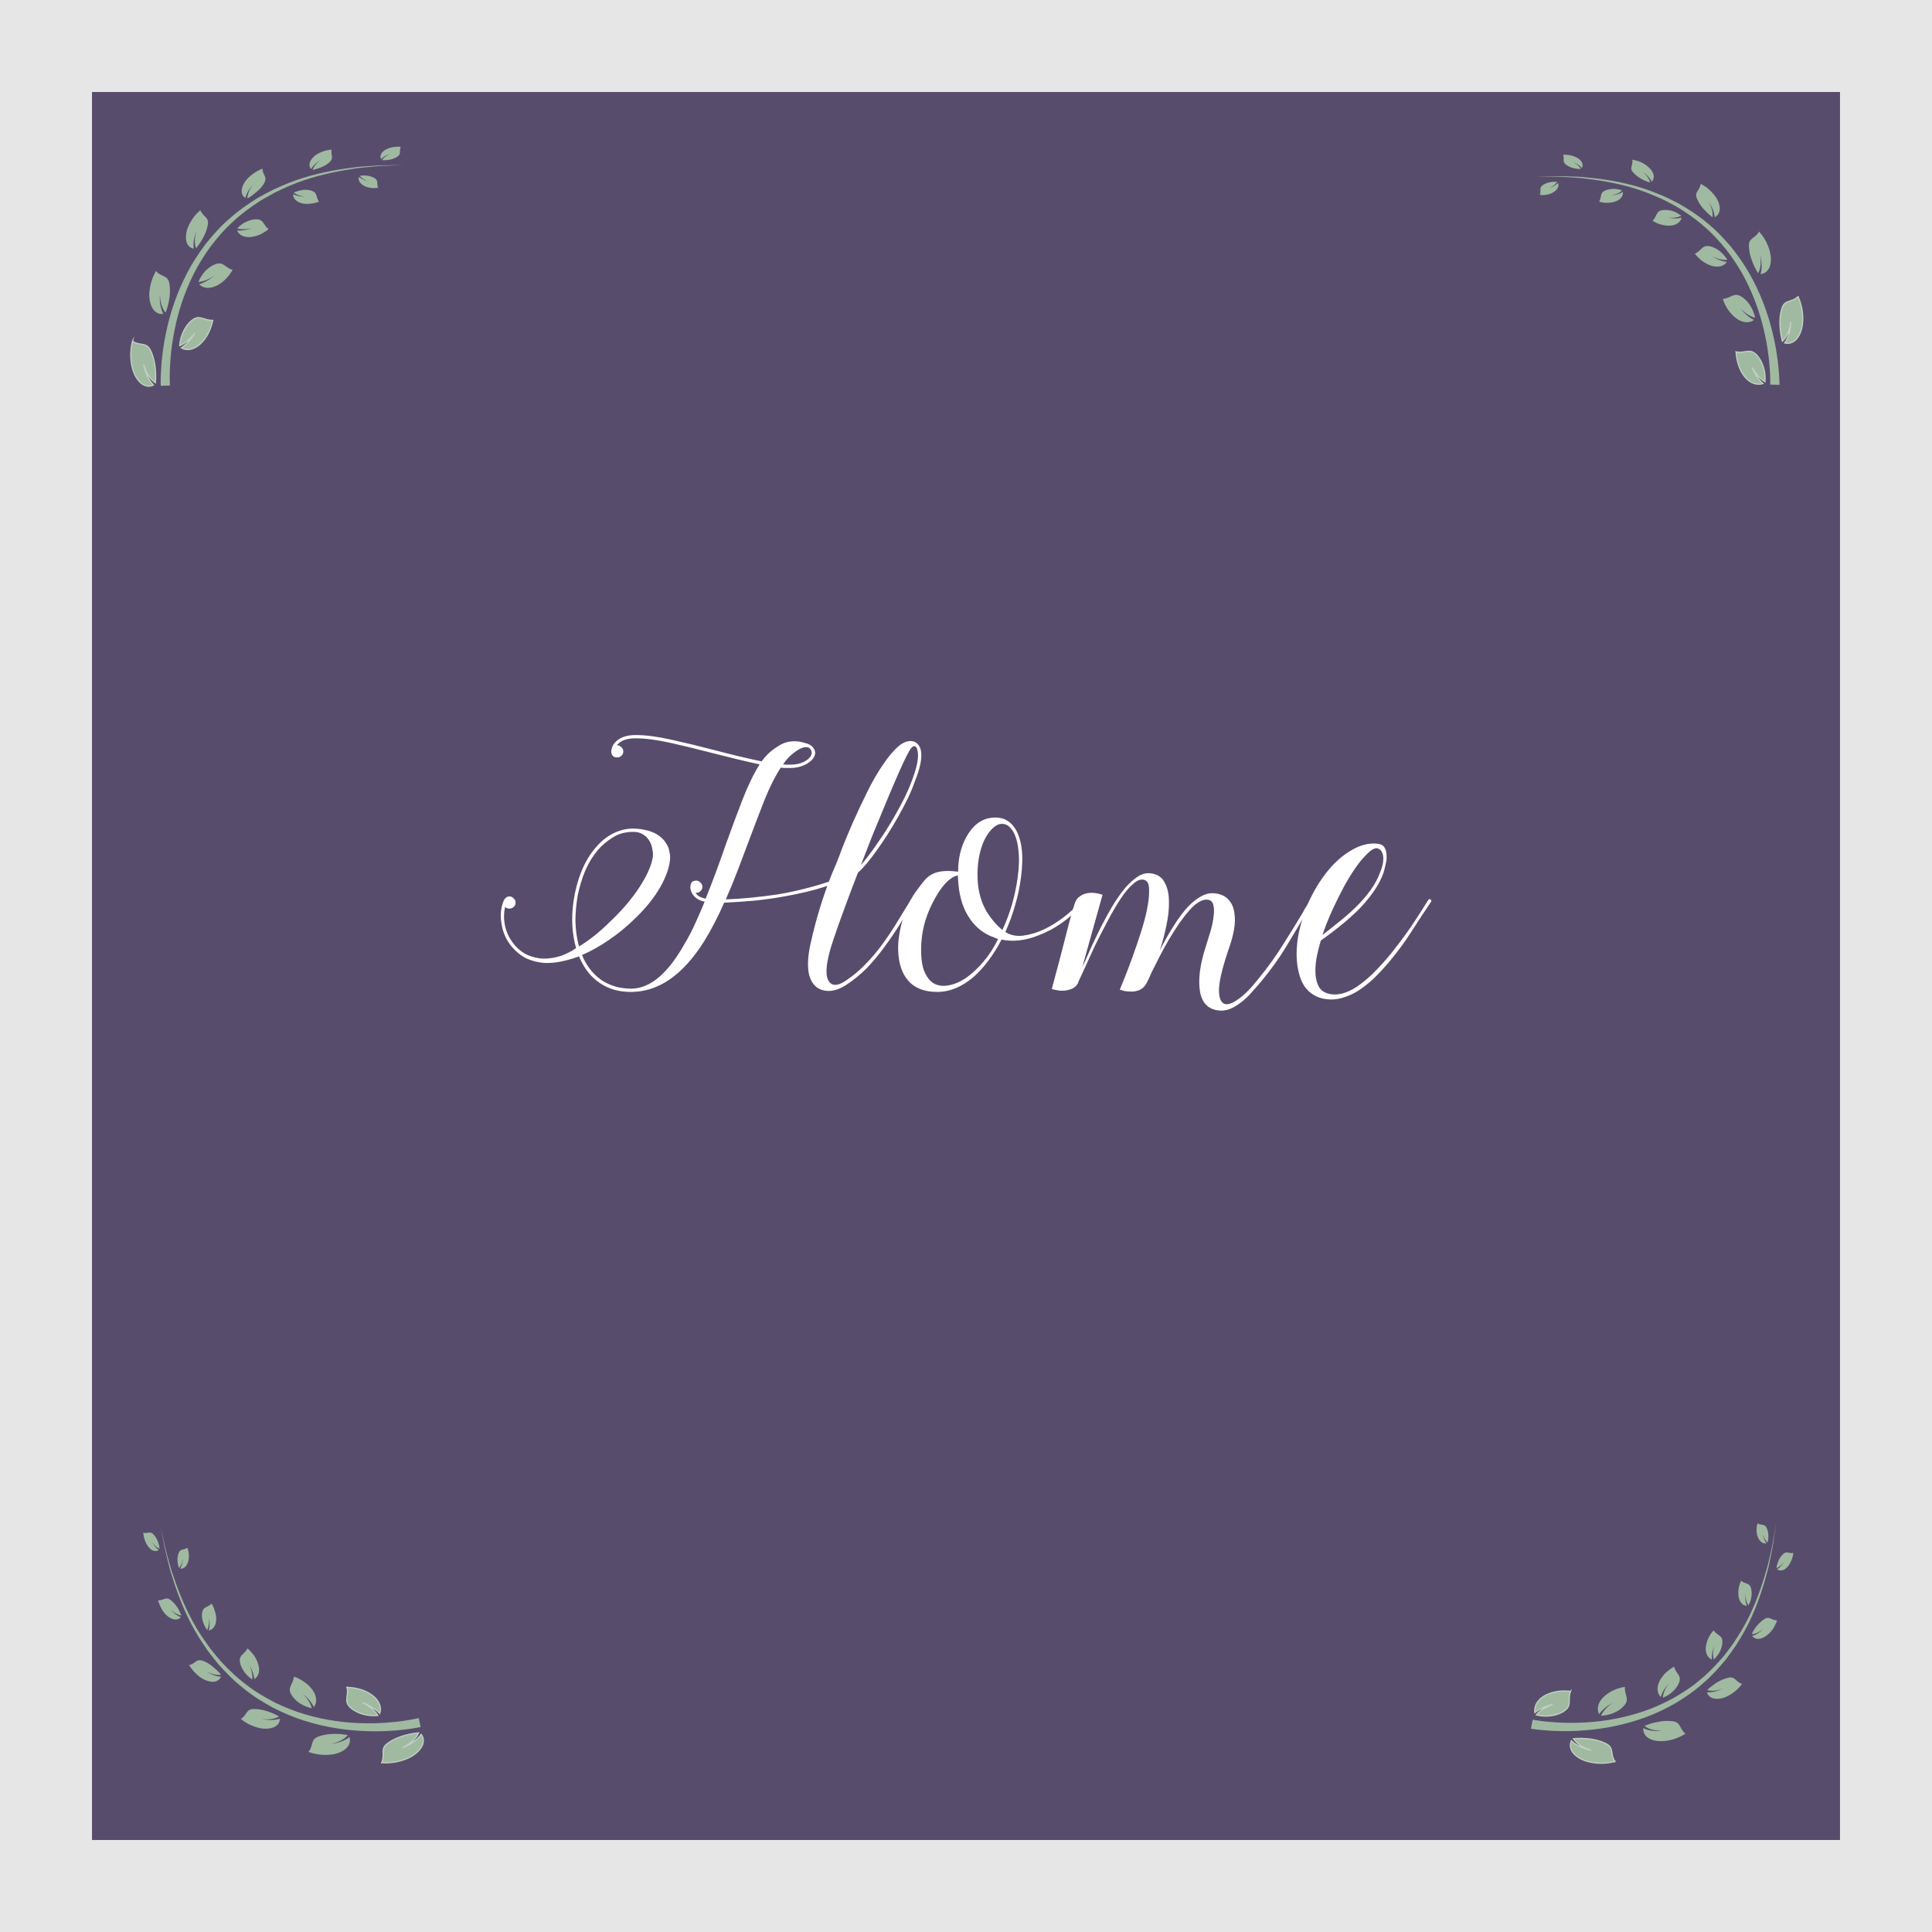 <?xml version="1.0" encoding="UTF-8" standalone="no"?>
<!-- Generator: Adobe Illustrator 16.0.0, SVG Export Plug-In . SVG Version: 6.00 Build 0)  -->

<svg
   xmlns:dc="http://purl.org/dc/elements/1.1/"
   xmlns:cc="http://creativecommons.org/ns#"
   xmlns:rdf="http://www.w3.org/1999/02/22-rdf-syntax-ns#"
   xmlns:svg="http://www.w3.org/2000/svg"
   xmlns="http://www.w3.org/2000/svg"
   xmlns:sodipodi="http://sodipodi.sourceforge.net/DTD/sodipodi-0.dtd"
   xmlns:inkscape="http://www.inkscape.org/namespaces/inkscape"
   version="1.1"
   id="Layer_1"
   x="0px"
   y="0px"
   width="419.999"
   height="420"
   viewBox="0 0 419.999 420"
   enable-background="new 0 0 792 612"
   xml:space="preserve"
   inkscape:version="0.91 r13725"
   sodipodi:docname="home.svg"><rect x="0" y="0" width="419.999" height="420" fill="#808080" stroke="none"/><defs
     id="defs4552" /><sodipodi:namedview
     pagecolor="#ffffff"
     bordercolor="#666666"
     borderopacity="1"
     objecttolerance="10"
     gridtolerance="10"
     guidetolerance="10"
     inkscape:pageopacity="0"
     inkscape:pageshadow="2"
     inkscape:window-width="1301"
     inkscape:window-height="744"
     id="namedview4550"
     showgrid="false"
     fit-margin-top="0"
     fit-margin-left="0"
     fit-margin-right="0"
     fit-margin-bottom="0"
     inkscape:zoom="1.0642314"
     inkscape:cx="248.30024"
     inkscape:cy="231.10497"
     inkscape:window-x="65"
     inkscape:window-y="24"
     inkscape:window-maximized="1"
     inkscape:current-layer="Layer_1" /><rect
     x="10"
     y="10"
     stroke-miterlimit="10"
     width="399.999"
     height="400"
     id="rect4418"
     style="fill:#584c6d;stroke:#e6e6e6;stroke-width:20;stroke-miterlimit:10" /><path
     d="M 210,244.316"
     id="path4420"
     inkscape:connector-curvature="0"
     style="fill:#a0baa1" /><path
     d="M 210,244.316"
     id="path4422"
     inkscape:connector-curvature="0"
     style="fill:#a0baa1" /><path
     stroke-miterlimit="10"
     d="M 210,120.666"
     id="path4424"
     inkscape:connector-curvature="0"
     style="fill:#a0baa1;stroke:#ffffff;stroke-miterlimit:10" /><path
     d="M 210,158.805"
     id="path4426"
     inkscape:connector-curvature="0"
     style="fill:#a0baa1" /><g
     id="g4428"
     transform="translate(-74.777,-67.051)"><g
       id="g4430"><g
         id="g4432"><path
           stroke-miterlimit="10"
           d="m 452.188,143.542 c 0.086,2.072 0.779,4.179 2.034,5.601 1.128,1.27 2.515,1.692 3.815,1.303 L 458,150.414 c -0.08,-0.066 -0.162,-0.154 -0.253,-0.24 l -0.134,-0.142 -0.068,-0.073 -0.068,-0.078 -0.14,-0.16 -0.142,-0.174 c -0.096,-0.115 -0.187,-0.243 -0.277,-0.366 l -0.068,-0.093 -0.065,-0.097 -0.133,-0.195 c -0.044,-0.07 -0.085,-0.133 -0.126,-0.198 l -0.12,-0.195 c -0.04,-0.069 -0.075,-0.13 -0.11,-0.193 l -0.104,-0.187 c -0.072,-0.119 -0.131,-0.243 -0.188,-0.353 -0.028,-0.055 -0.056,-0.107 -0.081,-0.158 l -0.037,-0.073 -0.033,-0.071 c -0.041,-0.092 -0.078,-0.173 -0.108,-0.239 -0.06,-0.131 -0.093,-0.207 -0.093,-0.207 0,0 0.039,0.069 0.109,0.19 0.035,0.06 0.078,0.133 0.127,0.218 l 0.037,0.065 0.044,0.065 c 0.028,0.044 0.06,0.092 0.092,0.142 0.065,0.098 0.132,0.208 0.212,0.313 l 0.118,0.164 c 0.04,0.055 0.079,0.108 0.122,0.168 l 0.131,0.167 c 0.045,0.055 0.088,0.109 0.136,0.167 l 0.143,0.163 0.071,0.083 0.074,0.077 c 0.099,0.102 0.191,0.205 0.291,0.295 l 0.145,0.138 0.146,0.125 0.069,0.062 0.072,0.056 0.136,0.108 c 0.09,0.063 0.173,0.121 0.252,0.177 0.039,0.025 0.076,0.05 0.112,0.073 0.035,0.021 0.069,0.042 0.102,0.061 0.029,0.017 0.058,0.033 0.084,0.048 0.191,-2.198 -0.553,-4.58 -1.936,-5.942 -1.443,-1.4 -2.398,-0.182 -4.353,-0.563 z"
           id="path4434"
           inkscape:connector-curvature="0"
           style="fill:#a0baa1;stroke:#c1d1c1;stroke-width:0.25;stroke-miterlimit:10" /><path
           d="m 449.299,132.038 c 0.553,1.744 1.682,3.377 3.121,4.358 1.321,0.866 2.654,0.95 3.653,0.208 l -0.041,-0.021 c -0.091,-0.048 -0.185,-0.099 -0.286,-0.153 l -0.156,-0.092 -0.08,-0.047 -0.08,-0.053 -0.166,-0.107 -0.168,-0.119 c -0.111,-0.079 -0.224,-0.167 -0.335,-0.254 l -0.083,-0.066 -0.082,-0.07 -0.161,-0.139 c -0.055,-0.05 -0.104,-0.097 -0.156,-0.144 l -0.149,-0.142 c -0.051,-0.051 -0.097,-0.098 -0.143,-0.144 l -0.139,-0.138 c -0.095,-0.097 -0.176,-0.18 -0.253,-0.259 -0.038,-0.041 -0.075,-0.08 -0.11,-0.117 l -0.051,-0.054 -0.047,-0.054 c -0.059,-0.069 -0.111,-0.13 -0.154,-0.181 -0.085,-0.099 -0.134,-0.157 -0.134,-0.157 0,0 0.052,0.05 0.144,0.138 0.046,0.044 0.102,0.097 0.165,0.158 l 0.05,0.047 0.054,0.046 c 0.036,0.031 0.075,0.065 0.116,0.1 0.08,0.067 0.164,0.138 0.262,0.219 l 0.146,0.113 c 0.048,0.038 0.096,0.075 0.148,0.117 l 0.152,0.115 c 0.051,0.037 0.102,0.074 0.157,0.114 l 0.161,0.108 0.081,0.055 0.083,0.05 c 0.109,0.066 0.219,0.133 0.327,0.188 l 0.161,0.085 0.158,0.074 0.076,0.037 0.076,0.031 0.145,0.061 c 0.096,0.033 0.184,0.063 0.267,0.092 0.042,0.013 0.079,0.025 0.117,0.037 0.038,0.01 0.072,0.019 0.105,0.027 0.03,0.007 0.06,0.014 0.086,0.02 -0.412,-1.983 -1.614,-3.845 -3.146,-4.679 -1.553,-0.857 -2.106,0.43 -3.891,0.592 z"
           id="path4436"
           inkscape:connector-curvature="0"
           style="fill:#a0baa1" /><path
           d="m 443.228,122.22 c 0.241,0.321 0.522,0.609 0.816,0.884 0.277,0.291 0.581,0.553 0.908,0.783 0.324,0.231 0.681,0.422 1.034,0.59 0.344,0.178 0.705,0.317 1.076,0.41 1.339,0.332 2.512,0.001 3.127,-0.892 l -0.041,-0.005 c -0.09,-0.013 -0.184,-0.027 -0.285,-0.042 l -0.156,-0.032 -0.081,-0.016 -0.083,-0.02 -0.17,-0.042 -0.174,-0.049 c -0.119,-0.039 -0.236,-0.076 -0.352,-0.113 l -0.089,-0.031 -0.089,-0.034 -0.174,-0.068 c -0.061,-0.026 -0.115,-0.05 -0.171,-0.074 l -0.165,-0.074 c -0.057,-0.027 -0.107,-0.052 -0.16,-0.077 l -0.15,-0.077 c -0.102,-0.056 -0.19,-0.104 -0.274,-0.15 l -0.127,-0.063 -0.06,-0.028 -0.055,-0.03 c -0.07,-0.039 -0.133,-0.073 -0.184,-0.102 -0.101,-0.056 -0.158,-0.087 -0.158,-0.087 0,0 0.059,0.025 0.161,0.069 0.052,0.022 0.113,0.049 0.186,0.08 l 0.056,0.023 0.059,0.022 c 0.041,0.015 0.083,0.03 0.127,0.047 0.084,0.034 0.174,0.069 0.275,0.11 l 0.148,0.056 c 0.051,0.018 0.1,0.036 0.155,0.055 l 0.16,0.051 c 0.054,0.016 0.106,0.032 0.163,0.049 l 0.166,0.043 0.084,0.021 0.082,0.017 0.328,0.062 0.159,0.024 0.153,0.016 0.074,0.008 0.073,0.004 0.14,0.008 c 0.088,0 0.171,0 0.249,0 l 0.108,-0.004 c 0.034,-0.002 0.066,-0.005 0.096,-0.007 l 0.079,-0.008 c -0.896,-1.54 -2.454,-2.721 -3.954,-2.973 -1.578,-0.218 -1.644,0.995 -3.09,1.666 z"
           id="path4438"
           inkscape:connector-curvature="0"
           style="fill:#a0baa1" /><path
           d="m 434.041,115.024 c 1.193,0.834 2.736,1.175 4.047,1.06 1.205,-0.146 2.046,-0.792 2.261,-1.721 l -0.036,0.009 c -0.076,0.018 -0.158,0.036 -0.244,0.056 l -0.139,0.023 -0.07,0.013 -0.074,0.01 -0.15,0.02 -0.157,0.015 c -0.11,0.006 -0.217,0.012 -0.323,0.018 l -0.082,0.003 -0.084,-0.001 -0.164,0 c -0.057,-0.002 -0.109,-0.004 -0.162,-0.007 l -0.159,-0.009 c -0.055,-0.005 -0.104,-0.009 -0.154,-0.013 l -0.148,-0.016 c -0.101,-0.014 -0.188,-0.026 -0.272,-0.038 l -0.119,-0.019 -0.059,-0.006 -0.055,-0.007 c -0.071,-0.01 -0.134,-0.018 -0.186,-0.025 -0.102,-0.014 -0.16,-0.021 -0.16,-0.021 0,0 0.057,0.002 0.156,0.005 0.051,0.002 0.111,0.004 0.18,0.007 l 0.054,0.001 0.057,-0.001 c 0.036,0.001 0.075,0.002 0.116,0.004 0.079,0.002 0.162,0.005 0.258,0.008 l 0.139,-10e-4 c 0.047,-0.001 0.094,-0.002 0.146,-0.003 l 0.146,-0.009 c 0.05,-0.004 0.097,-0.007 0.149,-0.012 l 0.148,-0.017 0.075,-0.008 0.073,-0.012 0.287,-0.053 0.137,-0.031 0.13,-0.036 0.063,-0.017 0.061,-0.02 0.115,-0.038 c 0.072,-0.028 0.139,-0.055 0.203,-0.08 l 0.086,-0.038 c 0.027,-0.013 0.053,-0.025 0.076,-0.037 l 0.061,-0.031 c -0.625,-0.458 -1.305,-0.88 -2.047,-1.065 -0.74,-0.191 -1.48,-0.247 -2.139,-0.132 -1.355,0.252 -1.04,1.289 -2.041,2.272 z"
           id="path4440"
           inkscape:connector-curvature="0"
           style="fill:#a0baa1" /><path
           d="m 422.418,110.883 c 1.25,0.422 2.702,0.309 3.773,-0.125 0.976,-0.419 1.478,-1.168 1.393,-1.99 l -0.026,0.017 c -0.059,0.034 -0.12,0.07 -0.186,0.108 l -0.106,0.055 -0.055,0.028 -0.059,0.027 -0.119,0.054 -0.125,0.052 c -0.09,0.033 -0.177,0.065 -0.264,0.097 l -0.066,0.023 -0.069,0.02 -0.136,0.041 c -0.049,0.013 -0.093,0.024 -0.139,0.036 l -0.135,0.033 c -0.047,0.01 -0.09,0.019 -0.133,0.028 l -0.128,0.024 c -0.09,0.019 -0.169,0.035 -0.241,0.051 l -0.109,0.022 -0.051,0.01 -0.049,0.008 c -0.061,0.009 -0.117,0.018 -0.162,0.025 -0.089,0.014 -0.141,0.021 -0.141,0.021 0,0 0.049,-0.012 0.134,-0.034 0.042,-0.011 0.094,-0.024 0.153,-0.039 l 0.045,-0.011 0.047,-0.015 0.101,-0.031 c 0.068,-0.023 0.14,-0.046 0.224,-0.074 l 0.115,-0.037 c 0.039,-0.013 0.078,-0.025 0.121,-0.04 l 0.119,-0.044 c 0.04,-0.016 0.079,-0.031 0.121,-0.047 l 0.119,-0.051 0.06,-0.026 0.058,-0.028 0.223,-0.117 0.105,-0.06 0.097,-0.062 0.048,-0.03 0.044,-0.032 0.085,-0.06 c 0.051,-0.042 0.1,-0.081 0.145,-0.117 l 0.061,-0.053 0.053,-0.049 0.041,-0.042 c -1.262,-0.503 -2.756,-0.419 -3.809,0.084 -1.087,0.533 -0.566,1.321 -1.177,2.35 z"
           id="path4442"
           inkscape:connector-curvature="0"
           style="fill:#a0baa1" /><path
           d="m 409.521,109.429 c 1.138,0.129 2.348,-0.125 3.178,-0.732 0.75,-0.549 1.016,-1.258 0.787,-1.901 l -0.019,0.019 c -0.042,0.04 -0.086,0.082 -0.134,0.127 l -0.078,0.067 -0.039,0.034 -0.043,0.034 -0.09,0.069 -0.094,0.069 -0.201,0.135 -0.052,0.033 -0.054,0.031 -0.107,0.062 c -0.039,0.021 -0.072,0.04 -0.108,0.059 l -0.106,0.056 c -0.039,0.019 -0.072,0.035 -0.106,0.051 l -0.104,0.047 c -0.072,0.03 -0.134,0.057 -0.192,0.082 l -0.088,0.035 -0.039,0.016 -0.04,0.014 c -0.051,0.018 -0.095,0.033 -0.132,0.046 -0.072,0.025 -0.113,0.04 -0.113,0.04 0,0 0.039,-0.018 0.105,-0.048 0.034,-0.016 0.074,-0.034 0.121,-0.056 l 0.035,-0.017 0.037,-0.019 0.078,-0.041 c 0.055,-0.029 0.109,-0.059 0.174,-0.095 l 0.09,-0.054 c 0.03,-0.019 0.061,-0.037 0.094,-0.058 l 0.092,-0.061 0.094,-0.064 0.09,-0.067 0.045,-0.034 0.043,-0.035 0.163,-0.142 0.076,-0.071 0.069,-0.071 0.034,-0.034 0.03,-0.035 0.059,-0.067 c 0.035,-0.044 0.067,-0.086 0.098,-0.125 l 0.041,-0.056 0.033,-0.051 0.026,-0.042 c -1.14,-0.098 -2.351,0.159 -3.146,0.745 -0.821,0.604 -0.257,1.168 -0.607,2.105 z"
           id="path4444"
           inkscape:connector-curvature="0"
           style="fill:#a0baa1" /><path
           d="m 459.613,150.655 c 0,0 0.051,-1.179 -0.092,-3.293 -0.137,-2.108 -0.477,-5.131 -1.318,-8.666 -0.828,-3.531 -2.199,-7.574 -4.342,-11.553 -1.061,-1.997 -2.365,-3.934 -3.8,-5.813 -1.505,-1.819 -3.103,-3.627 -4.955,-5.16 -1.79,-1.604 -3.801,-2.935 -5.814,-4.175 -1.046,-0.555 -2.076,-1.122 -3.118,-1.633 -1.072,-0.451 -2.112,-0.942 -3.168,-1.346 -4.226,-1.644 -8.428,-2.452 -12.029,-2.948 -0.905,-0.112 -1.772,-0.219 -2.598,-0.321 -0.828,-0.071 -1.619,-0.103 -2.359,-0.152 -0.74,-0.044 -1.434,-0.086 -2.075,-0.125 -0.642,-0.032 -1.234,-0.009 -1.769,-0.017 -2.135,-0.002 -3.355,-0.003 -3.355,-0.003 0,0 1.221,-0.03 3.357,-0.083 0.534,-0.006 1.127,-0.044 1.771,-0.028 0.643,0.022 1.338,0.046 2.082,0.072 0.744,0.031 1.537,0.042 2.371,0.092 0.83,0.081 1.704,0.167 2.615,0.256 3.633,0.405 7.888,1.11 12.213,2.666 1.082,0.381 2.149,0.853 3.252,1.285 1.072,0.492 2.137,1.042 3.219,1.583 2.086,1.211 4.18,2.524 6.061,4.122 1.941,1.527 3.633,3.343 5.231,5.181 1.528,1.898 2.925,3.866 4.071,5.898 2.315,4.051 3.834,8.19 4.781,11.812 0.959,3.627 1.389,6.741 1.585,8.93 0.204,2.188 0.182,3.473 0.182,3.472"
           id="path4446"
           inkscape:connector-curvature="0"
           style="fill:#a0baa1" /><path
           stroke-miterlimit="10"
           d="m 465.666,131.52 c 1.154,2.579 1.342,5.657 0.518,7.777 -0.736,1.922 -2.1,2.643 -3.441,2.324 l 0.031,-0.045 c 0.068,-0.093 0.134,-0.207 0.207,-0.32 0.033,-0.061 0.068,-0.123 0.104,-0.187 l 0.053,-0.096 0.049,-0.103 0.102,-0.212 0.096,-0.227 c 0.066,-0.15 0.124,-0.317 0.183,-0.481 l 0.044,-0.124 0.039,-0.128 0.078,-0.256 c 0.023,-0.091 0.046,-0.174 0.068,-0.259 l 0.064,-0.256 c 0.021,-0.083 0.032,-0.17 0.048,-0.253 0.015,-0.083 0.028,-0.166 0.041,-0.246 0.03,-0.156 0.044,-0.316 0.063,-0.459 0.008,-0.072 0.016,-0.14 0.023,-0.207 l 0.012,-0.096 0.006,-0.093 c 0.01,-0.12 0.017,-0.225 0.023,-0.312 0.012,-0.171 0.018,-0.271 0.018,-0.271 0,0 -0.014,0.094 -0.039,0.257 -0.014,0.081 -0.029,0.18 -0.047,0.292 l -0.015,0.086 -0.02,0.089 c -0.013,0.06 -0.026,0.124 -0.04,0.19 -0.029,0.131 -0.057,0.278 -0.098,0.42 -0.02,0.072 -0.041,0.146 -0.061,0.221 -0.021,0.075 -0.04,0.153 -0.066,0.227 L 463.633,139 c -0.029,0.075 -0.057,0.147 -0.088,0.227 l -0.094,0.22 -0.048,0.111 -0.052,0.104 c -0.069,0.139 -0.137,0.28 -0.211,0.403 l -0.109,0.188 -0.111,0.171 -0.055,0.083 -0.056,0.076 -0.108,0.147 c -0.074,0.087 -0.141,0.177 -0.208,0.246 -0.033,0.036 -0.063,0.069 -0.095,0.102 -0.031,0.03 -0.06,0.059 -0.088,0.085 -0.025,0.024 -0.049,0.046 -0.072,0.067 -0.6,-2.371 -0.742,-4.947 -0.137,-7.004 0.594,-2.144 2.047,-1.29 3.565,-2.706 z"
           id="path4448"
           inkscape:connector-curvature="0"
           style="fill:#a0baa1;stroke:#c1d1c1;stroke-width:0.25;stroke-miterlimit:10" /><path
           d="m 457.181,117.393 c 1.696,1.838 2.685,4.398 2.565,6.393 -0.093,1.805 -1.067,2.769 -2.263,2.849 l 0.015,-0.046 c 0.028,-0.102 0.058,-0.208 0.09,-0.322 0.012,-0.06 0.025,-0.122 0.039,-0.185 l 0.021,-0.095 0.018,-0.101 0.032,-0.206 0.019,-0.214 c 0.013,-0.143 0.017,-0.295 0.02,-0.447 l 0.002,-0.115 -0.003,-0.117 -0.006,-0.233 c -0.005,-0.082 -0.01,-0.158 -0.014,-0.234 l -0.018,-0.229 c -0.009,-0.081 -0.017,-0.153 -0.024,-0.227 -0.01,-0.075 -0.019,-0.146 -0.028,-0.218 -0.023,-0.151 -0.045,-0.282 -0.064,-0.405 -0.011,-0.062 -0.021,-0.123 -0.031,-0.181 l -0.016,-0.084 -0.018,-0.08 c -0.023,-0.102 -0.045,-0.193 -0.062,-0.269 -0.041,-0.145 -0.064,-0.228 -0.064,-0.228 0,0 0.016,0.081 0.042,0.222 0.015,0.07 0.024,0.159 0.038,0.258 l 0.01,0.077 0.007,0.081 c 0.005,0.054 0.01,0.112 0.015,0.172 0.01,0.119 0.022,0.249 0.025,0.381 l 0.005,0.202 c 10e-4,0.067 10e-4,0.135 0.003,0.209 l -0.006,0.21 c -0.004,0.068 -0.007,0.137 -0.01,0.211 l -0.018,0.208 -0.01,0.104 -0.014,0.101 c -0.02,0.134 -0.038,0.268 -0.065,0.391 l -0.039,0.185 -0.046,0.172 -0.022,0.083 -0.026,0.078 -0.049,0.151 c -0.041,0.093 -0.078,0.18 -0.113,0.261 -0.02,0.04 -0.037,0.076 -0.055,0.112 -0.02,0.033 -0.037,0.065 -0.053,0.095 -0.016,0.027 -0.031,0.053 -0.045,0.077 -0.573,-0.908 -1.054,-1.892 -1.387,-2.892 -0.375,-0.976 -0.568,-1.993 -0.6,-2.931 -0.115,-1.942 1.34,-1.631 2.203,-3.224 z"
           id="path4450"
           inkscape:connector-curvature="0"
           style="fill:#a0baa1" /><path
           d="m 444.494,107.025 c 0.463,0.239 0.918,0.509 1.342,0.816 0.409,0.332 0.793,0.689 1.139,1.063 0.688,0.752 1.24,1.539 1.479,2.384 0.461,1.491 0.024,2.528 -0.919,2.983 l -0.003,-0.041 c -0.011,-0.089 -0.021,-0.182 -0.033,-0.281 l -0.027,-0.158 -0.015,-0.082 -0.019,-0.084 -0.039,-0.173 -0.049,-0.18 c -0.04,-0.125 -0.078,-0.248 -0.117,-0.37 l -0.031,-0.094 -0.037,-0.094 -0.074,-0.188 c -0.027,-0.065 -0.054,-0.125 -0.08,-0.186 l -0.081,-0.182 c -0.026,-0.059 -0.056,-0.12 -0.087,-0.174 l -0.094,-0.159 c -0.069,-0.109 -0.129,-0.203 -0.185,-0.292 -0.03,-0.045 -0.058,-0.088 -0.085,-0.129 l -0.039,-0.06 -0.041,-0.056 c -0.052,-0.071 -0.099,-0.135 -0.137,-0.188 -0.075,-0.104 -0.119,-0.164 -0.119,-0.164 0,0 0.037,0.061 0.1,0.166 0.031,0.052 0.069,0.115 0.113,0.188 l 0.033,0.056 0.031,0.06 c 0.021,0.041 0.045,0.083 0.068,0.128 0.044,0.087 0.09,0.18 0.145,0.286 l 0.07,0.154 c 0.022,0.052 0.045,0.104 0.07,0.161 l 0.057,0.172 c 0.018,0.057 0.035,0.113 0.055,0.175 l 0.047,0.175 0.023,0.087 0.02,0.086 c 0.024,0.115 0.049,0.229 0.064,0.338 l 0.023,0.162 0.014,0.154 0.008,0.075 0.002,0.072 0.006,0.138 c -0.004,0.086 -0.006,0.167 -0.008,0.243 -0.004,0.037 -0.006,0.071 -0.008,0.105 -0.004,0.032 -0.008,0.062 -0.012,0.091 l -0.012,0.074 c -0.729,-0.554 -1.396,-1.21 -2.001,-1.864 -0.593,-0.665 -1.042,-1.439 -1.358,-2.16 -0.668,-1.499 0.584,-1.704 0.801,-3.233 z"
           id="path4452"
           inkscape:connector-curvature="0"
           style="fill:#a0baa1" /><path
           d="m 429.633,101.771 c 0.812,0.145 1.634,0.374 2.344,0.771 0.707,0.407 1.317,0.902 1.738,1.451 0.763,0.99 0.735,1.921 0.141,2.565 l -0.015,-0.03 c -0.034,-0.064 -0.069,-0.132 -0.106,-0.205 l -0.066,-0.112 -0.035,-0.058 -0.039,-0.058 -0.08,-0.12 -0.089,-0.122 c -0.067,-0.084 -0.132,-0.166 -0.196,-0.247 l -0.051,-0.061 -0.055,-0.061 -0.109,-0.121 -0.114,-0.117 -0.114,-0.113 c -0.04,-0.038 -0.078,-0.073 -0.115,-0.107 l -0.113,-0.102 c -0.08,-0.068 -0.15,-0.127 -0.217,-0.183 l -0.098,-0.081 -0.047,-0.037 -0.045,-0.034 c -0.059,-0.044 -0.11,-0.082 -0.153,-0.113 -0.084,-0.062 -0.132,-0.098 -0.132,-0.098 0,0 0.042,0.038 0.119,0.105 0.037,0.033 0.082,0.074 0.135,0.12 l 0.039,0.036 0.04,0.04 0.085,0.083 c 0.057,0.058 0.117,0.119 0.186,0.189 l 0.094,0.104 c 0.031,0.036 0.062,0.071 0.096,0.109 l 0.093,0.113 c 0.03,0.039 0.06,0.076 0.092,0.117 l 0.086,0.118 0.042,0.06 0.039,0.06 c 0.052,0.08 0.104,0.159 0.146,0.238 l 0.063,0.116 0.056,0.113 0.027,0.055 0.021,0.054 0.044,0.104 c 0.022,0.067 0.044,0.128 0.064,0.188 l 0.024,0.082 0.018,0.074 0.013,0.06 c -1.46,-0.366 -2.827,-1.234 -3.688,-2.175 -0.888,-1.02 0.027,-1.504 -0.168,-2.77 z"
           id="path4454"
           inkscape:connector-curvature="0"
           style="fill:#a0baa1" /><path
           d="m 414.588,100.684 c 1.27,-0.051 2.617,0.285 3.459,0.945 0.762,0.584 0.938,1.361 0.62,1.958 l -0.017,-0.021 c -0.039,-0.045 -0.08,-0.092 -0.123,-0.144 l -0.074,-0.076 -0.037,-0.039 -0.041,-0.037 -0.086,-0.074 -0.092,-0.075 -0.197,-0.146 -0.051,-0.036 -0.055,-0.035 -0.106,-0.069 c -0.038,-0.023 -0.073,-0.043 -0.108,-0.065 l -0.109,-0.062 c -0.039,-0.021 -0.072,-0.039 -0.107,-0.058 l -0.105,-0.054 c -0.075,-0.035 -0.139,-0.065 -0.199,-0.094 l -0.09,-0.041 -0.041,-0.019 -0.041,-0.016 c -0.053,-0.021 -0.1,-0.039 -0.138,-0.054 -0.075,-0.03 -0.118,-0.047 -0.118,-0.047 0,0 0.039,0.02 0.109,0.055 0.035,0.018 0.076,0.039 0.125,0.063 l 0.037,0.019 0.037,0.021 0.08,0.046 c 0.055,0.033 0.11,0.066 0.176,0.106 l 0.092,0.06 c 0.03,0.021 0.061,0.041 0.094,0.063 l 0.092,0.067 c 0.031,0.023 0.061,0.045 0.093,0.07 l 0.089,0.073 0.043,0.037 0.042,0.038 c 0.054,0.05 0.11,0.1 0.157,0.152 l 0.072,0.076 0.065,0.075 0.032,0.037 0.027,0.037 0.055,0.07 c 0.031,0.046 0.06,0.089 0.087,0.13 l 0.035,0.058 0.029,0.053 0.022,0.045 c -1.191,0.021 -2.412,-0.307 -3.234,-0.945 -0.854,-0.659 -0.239,-1.186 -0.6,-2.147 z"
           id="path4456"
           inkscape:connector-curvature="0"
           style="fill:#a0baa1" /></g></g></g><g
     id="g4458"
     transform="translate(-74.777,-67.051)"><g
       id="g4460"><g
         id="g4462"><path
           stroke-miterlimit="10"
           d="m 157.762,450.252 c 2.778,0.198 5.742,-0.607 7.519,-2.122 1.619,-1.371 1.908,-2.922 1.059,-4.05 l -0.034,0.046 c -0.077,0.097 -0.157,0.197 -0.242,0.306 l -0.145,0.163 -0.076,0.084 -0.083,0.085 -0.171,0.172 -0.185,0.17 c -0.122,0.115 -0.262,0.227 -0.399,0.339 l -0.104,0.084 -0.11,0.082 -0.218,0.157 c -0.079,0.053 -0.15,0.101 -0.224,0.149 l -0.223,0.144 c -0.081,0.049 -0.151,0.091 -0.225,0.135 -0.075,0.043 -0.148,0.086 -0.22,0.127 -0.139,0.081 -0.285,0.147 -0.415,0.213 -0.065,0.032 -0.127,0.062 -0.188,0.092 l -0.087,0.043 -0.085,0.038 c -0.111,0.048 -0.208,0.09 -0.289,0.125 -0.159,0.068 -0.25,0.108 -0.25,0.108 0,0 0.084,-0.045 0.23,-0.124 0.072,-0.039 0.16,-0.087 0.262,-0.142 l 0.077,-0.043 0.078,-0.048 c 0.052,-0.032 0.108,-0.066 0.167,-0.102 0.115,-0.071 0.245,-0.146 0.365,-0.233 l 0.189,-0.133 c 0.063,-0.047 0.125,-0.092 0.193,-0.144 l 0.188,-0.15 c 0.062,-0.052 0.122,-0.102 0.187,-0.156 l 0.179,-0.161 0.089,-0.081 0.083,-0.082 c 0.108,-0.111 0.222,-0.225 0.314,-0.338 l 0.143,-0.167 0.125,-0.165 0.062,-0.08 0.053,-0.079 0.103,-0.152 c 0.057,-0.1 0.121,-0.196 0.164,-0.284 0.023,-0.044 0.044,-0.086 0.065,-0.126 0.018,-0.04 0.036,-0.078 0.052,-0.113 0.014,-0.033 0.027,-0.064 0.039,-0.093 -2.485,0.259 -4.942,0.994 -6.676,2.244 -1.808,1.28 -0.522,2.36 -1.336,4.262 z"
           id="path4464"
           inkscape:connector-curvature="0"
           style="fill:#a0baa1;stroke:#c1d1c1;stroke-width:0.25;stroke-miterlimit:10" /><path
           d="m 141.834,447.906 c 2.396,0.848 5.175,0.888 7.032,-0.006 1.684,-0.776 2.25,-2.031 1.884,-3.221 l -0.039,0.03 c -0.081,0.068 -0.178,0.129 -0.276,0.199 l -0.161,0.102 -0.083,0.052 -0.09,0.051 -0.185,0.104 -0.199,0.101 c -0.133,0.067 -0.277,0.13 -0.422,0.192 l -0.108,0.047 -0.113,0.043 -0.225,0.085 c -0.08,0.027 -0.154,0.052 -0.229,0.077 l -0.226,0.073 c -0.08,0.022 -0.153,0.044 -0.226,0.064 l -0.218,0.053 c -0.141,0.033 -0.281,0.057 -0.41,0.08 -0.064,0.012 -0.125,0.022 -0.184,0.032 l -0.085,0.016 -0.083,0.011 c -0.107,0.015 -0.202,0.026 -0.279,0.036 -0.154,0.021 -0.243,0.031 -0.243,0.031 0,0 0.083,-0.018 0.229,-0.05 0.072,-0.016 0.159,-0.035 0.26,-0.058 l 0.077,-0.017 0.079,-0.022 c 0.053,-0.015 0.11,-0.029 0.169,-0.046 0.117,-0.033 0.245,-0.066 0.372,-0.11 0.064,-0.021 0.128,-0.043 0.195,-0.065 0.066,-0.021 0.135,-0.047 0.2,-0.076 l 0.198,-0.087 c 0.065,-0.03 0.129,-0.06 0.199,-0.092 l 0.192,-0.099 0.096,-0.049 0.092,-0.053 c 0.121,-0.07 0.242,-0.14 0.35,-0.214 l 0.162,-0.109 0.147,-0.11 0.072,-0.054 0.065,-0.055 0.126,-0.105 c 0.075,-0.072 0.143,-0.139 0.208,-0.202 0.03,-0.032 0.059,-0.062 0.086,-0.091 0.026,-0.029 0.049,-0.058 0.072,-0.084 l 0.057,-0.069 c -2.169,-0.408 -4.504,-0.356 -6.319,0.297 -1.899,0.692 -1.036,1.926 -2.216,3.368 z"
           id="path4466"
           inkscape:connector-curvature="0"
           style="fill:#a0baa1" /><path
           d="m 127.129,440.723 c 0.444,0.358 0.915,0.699 1.412,0.986 0.508,0.267 1.032,0.498 1.554,0.684 0.523,0.183 1.04,0.332 1.547,0.408 0.514,0.062 1.009,0.073 1.47,0.027 1.666,-0.164 2.49,-1.029 2.523,-2.156 l -0.041,0.015 c -0.092,0.026 -0.188,0.055 -0.29,0.085 l -0.167,0.038 -0.086,0.02 -0.091,0.017 -0.187,0.032 -0.198,0.026 c -0.132,0.019 -0.273,0.028 -0.414,0.038 l -0.106,0.007 -0.109,0.004 -0.216,0.005 c -0.076,-10e-4 -0.147,-0.002 -0.218,-0.003 l -0.214,-0.005 c -0.075,-0.004 -0.142,-0.008 -0.21,-0.012 -0.07,-0.006 -0.137,-0.011 -0.204,-0.016 -0.14,-0.015 -0.262,-0.028 -0.377,-0.041 -0.057,-0.01 -0.112,-0.021 -0.165,-0.03 l -0.076,-0.014 -0.073,-0.016 c -0.094,-0.021 -0.177,-0.041 -0.246,-0.057 -0.136,-0.031 -0.214,-0.05 -0.214,-0.05 0,0 0.076,0.011 0.208,0.029 0.065,0.01 0.144,0.021 0.236,0.033 l 0.07,0.009 0.072,0.007 c 0.049,0.004 0.102,0.009 0.156,0.013 0.106,0.013 0.229,0.012 0.352,0.01 0.062,-10e-4 0.124,-0.002 0.188,-0.004 0.063,-0.002 0.125,-0.005 0.193,-0.008 l 0.194,-0.015 c 0.064,-0.006 0.127,-0.012 0.196,-0.019 l 0.192,-0.025 0.097,-0.014 0.093,-0.018 c 0.123,-0.023 0.246,-0.046 0.359,-0.076 l 0.169,-0.045 0.158,-0.05 0.076,-0.023 0.071,-0.027 0.137,-0.053 c 0.083,-0.038 0.161,-0.074 0.235,-0.108 l 0.099,-0.052 c 0.03,-0.018 0.058,-0.033 0.085,-0.049 l 0.067,-0.043 c -1.732,-0.966 -3.713,-1.634 -5.453,-1.608 -1.784,-0.029 -1.433,1.292 -2.854,2.144 z"
           id="path4468"
           inkscape:connector-curvature="0"
           style="fill:#a0baa1" /><path
           d="m 115.872,429.028 c 1.046,1.637 2.601,3.095 4.196,3.485 1.405,0.386 2.358,-0.052 2.748,-0.954 l -0.039,-0.002 c -0.083,-0.008 -0.17,-0.016 -0.264,-0.023 l -0.148,-0.021 -0.077,-0.012 -0.08,-0.015 -0.163,-0.033 -0.169,-0.041 c -0.119,-0.034 -0.234,-0.066 -0.35,-0.1 l -0.088,-0.026 -0.09,-0.032 -0.178,-0.063 c -0.062,-0.024 -0.119,-0.048 -0.176,-0.07 l -0.172,-0.072 c -0.06,-0.026 -0.114,-0.051 -0.168,-0.075 l -0.161,-0.076 c -0.11,-0.056 -0.205,-0.104 -0.295,-0.15 l -0.131,-0.069 -0.058,-0.035 -0.054,-0.036 c -0.068,-0.047 -0.129,-0.088 -0.18,-0.123 -0.099,-0.067 -0.156,-0.106 -0.156,-0.106 0,0 0.057,0.032 0.158,0.089 0.05,0.027 0.11,0.062 0.179,0.101 l 0.053,0.029 0.057,0.027 c 0.04,0.018 0.082,0.036 0.126,0.056 0.088,0.035 0.18,0.072 0.286,0.114 l 0.154,0.056 c 0.051,0.018 0.103,0.035 0.16,0.055 l 0.163,0.049 c 0.054,0.015 0.107,0.029 0.165,0.046 l 0.165,0.039 0.083,0.021 0.081,0.015 c 0.108,0.02 0.216,0.039 0.318,0.051 l 0.152,0.018 0.144,0.009 0.07,0.005 0.067,0 0.129,0.001 c 0.081,-0.005 0.155,-0.01 0.227,-0.014 0.034,-0.004 0.066,-0.007 0.097,-0.01 0.03,-0.005 0.059,-0.01 0.085,-0.014 l 0.069,-0.013 c -0.529,-0.69 -1.21,-1.271 -1.856,-1.811 -0.65,-0.534 -1.359,-0.953 -2.077,-1.197 -1.485,-0.527 -1.59,0.643 -3.002,0.927 z"
           id="path4470"
           inkscape:connector-curvature="0"
           style="fill:#a0baa1" /><path
           d="m 109.127,414.938 c 0.459,1.526 1.3,3.031 2.48,3.74 1.037,0.649 1.937,0.556 2.498,-0.062 l -0.031,-0.013 c -0.066,-0.027 -0.136,-0.056 -0.21,-0.087 l -0.115,-0.056 -0.06,-0.029 -0.061,-0.032 -0.124,-0.067 -0.127,-0.076 c -0.088,-0.058 -0.174,-0.113 -0.259,-0.169 l -0.065,-0.044 -0.064,-0.049 -0.128,-0.095 c -0.044,-0.035 -0.084,-0.067 -0.125,-0.101 l -0.122,-0.1 c -0.041,-0.037 -0.079,-0.069 -0.116,-0.103 l -0.111,-0.101 c -0.072,-0.064 -0.129,-0.136 -0.187,-0.197 l -0.081,-0.091 -0.037,-0.042 -0.034,-0.042 c -0.044,-0.054 -0.083,-0.102 -0.115,-0.141 -0.062,-0.077 -0.099,-0.122 -0.099,-0.122 0,0 0.037,0.039 0.104,0.108 0.034,0.034 0.074,0.075 0.121,0.122 l 0.036,0.037 0.039,0.036 0.083,0.076 c 0.058,0.052 0.118,0.105 0.188,0.167 l 0.109,0.083 c 0.037,0.027 0.075,0.054 0.116,0.084 l 0.12,0.079 c 0.04,0.025 0.08,0.051 0.123,0.079 l 0.124,0.073 0.062,0.035 0.062,0.033 0.246,0.121 0.12,0.053 0.115,0.045 0.056,0.021 0.055,0.018 0.105,0.034 c 0.067,0.017 0.13,0.032 0.189,0.047 l 0.083,0.018 0.073,0.012 0.06,0.008 c -0.566,-1.356 -1.357,-2.675 -2.411,-3.4 -1.083,-0.758 -1.447,0.163 -2.685,0.09 z"
           id="path4472"
           inkscape:connector-curvature="0"
           style="fill:#a0baa1" /><path
           d="m 105.914,400.256 c 0.11,1.279 0.615,2.589 1.378,3.354 0.688,0.693 1.429,0.789 2.009,0.396 l -0.022,-0.016 c -0.047,-0.034 -0.097,-0.069 -0.149,-0.108 l -0.081,-0.065 -0.042,-0.034 -0.042,-0.037 -0.085,-0.077 -0.085,-0.084 -0.171,-0.181 -0.042,-0.047 -0.042,-0.051 -0.082,-0.099 c -0.028,-0.036 -0.053,-0.069 -0.079,-0.103 l -0.076,-0.102 c -0.025,-0.036 -0.048,-0.068 -0.071,-0.102 l -0.067,-0.1 c -0.044,-0.07 -0.082,-0.131 -0.119,-0.188 l -0.051,-0.086 -0.024,-0.039 -0.021,-0.039 c -0.027,-0.051 -0.051,-0.095 -0.071,-0.131 -0.039,-0.072 -0.062,-0.114 -0.062,-0.114 0,0 0.025,0.038 0.069,0.104 0.022,0.033 0.048,0.072 0.079,0.118 l 0.023,0.035 0.026,0.035 0.056,0.075 c 0.04,0.051 0.08,0.103 0.127,0.164 l 0.071,0.085 c 0.024,0.027 0.048,0.056 0.075,0.087 l 0.078,0.084 0.081,0.085 0.083,0.08 0.042,0.04 0.043,0.037 c 0.057,0.049 0.114,0.1 0.171,0.141 l 0.084,0.063 0.083,0.057 0.04,0.027 0.04,0.024 0.077,0.046 c 0.051,0.026 0.097,0.05 0.141,0.072 l 0.062,0.029 0.056,0.022 0.046,0.018 c -0.127,-1.201 -0.613,-2.394 -1.35,-3.141 -0.762,-0.774 -1.206,-0.089 -2.206,-0.334 z"
           id="path4474"
           inkscape:connector-curvature="0"
           style="fill:#a0baa1" /><path
           d="m 166.223,442.491 c 0,0 -1.266,0.291 -3.463,0.549 -2.198,0.264 -5.355,0.494 -9.143,0.309 -3.781,-0.175 -8.206,-0.805 -12.743,-2.256 -2.272,-0.712 -4.542,-1.689 -6.776,-2.82 -2.189,-1.212 -4.384,-2.53 -6.345,-4.161 -2.02,-1.558 -3.8,-3.39 -5.479,-5.245 -0.78,-0.977 -1.568,-1.938 -2.299,-2.92 -0.675,-1.02 -1.383,-2.003 -2.003,-3.016 -2.509,-4.047 -4.137,-8.188 -5.326,-11.762 -0.285,-0.899 -0.559,-1.762 -0.819,-2.582 -0.229,-0.827 -0.412,-1.621 -0.602,-2.362 -0.185,-0.742 -0.358,-1.438 -0.519,-2.08 -0.153,-0.644 -0.243,-1.244 -0.351,-1.782 -0.404,-2.155 -0.635,-3.388 -0.635,-3.388 0,0 0.262,1.226 0.72,3.371 0.121,0.534 0.226,1.132 0.395,1.771 0.176,0.638 0.366,1.327 0.57,2.063 0.208,0.734 0.409,1.521 0.658,2.34 0.28,0.811 0.574,1.662 0.88,2.551 1.272,3.528 2.992,7.599 5.569,11.53 0.636,0.984 1.359,1.936 2.048,2.923 0.743,0.948 1.542,1.873 2.33,2.812 1.693,1.778 3.477,3.525 5.485,4.994 1.95,1.542 4.12,2.77 6.273,3.893 2.199,1.042 4.421,1.936 6.643,2.569 4.434,1.295 8.738,1.797 12.406,1.872 3.676,0.087 6.728,-0.216 8.835,-0.524 2.114,-0.303 3.271,-0.604 3.271,-0.604"
           id="path4476"
           inkscape:connector-curvature="0"
           style="fill:#a0baa1" /><path
           stroke-miterlimit="10"
           d="m 150.221,433.86 c 2.035,0.049 4.16,0.646 5.673,1.876 1.358,1.116 1.892,2.489 1.435,3.798 l -0.036,-0.037 c -0.082,-0.078 -0.166,-0.159 -0.257,-0.246 l -0.15,-0.131 -0.077,-0.069 -0.083,-0.069 -0.169,-0.14 -0.182,-0.139 c -0.12,-0.094 -0.253,-0.182 -0.382,-0.271 l -0.098,-0.066 -0.102,-0.063 -0.202,-0.125 c -0.072,-0.042 -0.138,-0.079 -0.205,-0.118 l -0.201,-0.112 c -0.071,-0.039 -0.134,-0.074 -0.199,-0.109 -0.066,-0.035 -0.131,-0.07 -0.193,-0.104 -0.122,-0.069 -0.249,-0.124 -0.36,-0.179 -0.056,-0.026 -0.11,-0.052 -0.162,-0.077 l -0.075,-0.035 -0.073,-0.03 c -0.094,-0.039 -0.176,-0.073 -0.244,-0.102 -0.134,-0.056 -0.211,-0.088 -0.211,-0.088 0,0 0.071,0.038 0.194,0.104 0.062,0.034 0.137,0.074 0.224,0.121 l 0.066,0.036 0.067,0.041 c 0.046,0.027 0.095,0.058 0.145,0.088 0.1,0.062 0.214,0.126 0.321,0.203 l 0.169,0.115 c 0.056,0.04 0.111,0.079 0.174,0.122 l 0.172,0.13 c 0.057,0.042 0.113,0.083 0.174,0.128 l 0.168,0.136 0.085,0.068 0.08,0.07 c 0.106,0.095 0.215,0.188 0.31,0.285 l 0.145,0.143 0.131,0.144 0.064,0.069 0.058,0.069 0.113,0.135 c 0.066,0.09 0.135,0.172 0.187,0.251 0.027,0.04 0.053,0.077 0.077,0.113 0.023,0.036 0.044,0.07 0.064,0.102 0.018,0.03 0.035,0.059 0.05,0.085 -2.249,0.233 -4.629,-0.459 -6.027,-1.792 -1.421,-1.401 -0.235,-2.389 -0.658,-4.33 z"
           id="path4478"
           inkscape:connector-curvature="0"
           style="fill:#a0baa1;stroke:#c1d1c1;stroke-width:0.25;stroke-miterlimit:10" /><path
           d="m 138.682,431.536 c 1.645,0.602 3.226,1.637 4.148,3.065 0.822,1.294 0.922,2.559 0.196,3.541 l -0.021,-0.04 c -0.047,-0.086 -0.097,-0.176 -0.15,-0.271 l -0.091,-0.147 -0.047,-0.075 -0.052,-0.076 -0.106,-0.156 -0.113,-0.166 c -0.083,-0.113 -0.164,-0.223 -0.244,-0.332 l -0.063,-0.083 -0.067,-0.081 -0.132,-0.16 c -0.048,-0.055 -0.093,-0.104 -0.138,-0.155 l -0.135,-0.148 c -0.049,-0.051 -0.093,-0.097 -0.137,-0.142 l -0.134,-0.133 c -0.094,-0.088 -0.176,-0.165 -0.253,-0.237 -0.04,-0.035 -0.078,-0.07 -0.114,-0.103 l -0.053,-0.048 -0.053,-0.044 c -0.068,-0.056 -0.128,-0.102 -0.176,-0.146 -0.094,-0.087 -0.147,-0.137 -0.147,-0.137 0,0 0.047,0.054 0.129,0.146 0.041,0.049 0.094,0.097 0.153,0.158 l 0.045,0.046 0.045,0.051 c 0.031,0.034 0.063,0.071 0.098,0.108 0.065,0.076 0.135,0.156 0.214,0.248 l 0.11,0.137 c 0.036,0.047 0.073,0.094 0.113,0.145 l 0.109,0.151 c 0.035,0.051 0.071,0.102 0.109,0.156 l 0.104,0.159 0.052,0.08 0.047,0.081 0.18,0.324 0.082,0.159 0.071,0.155 0.035,0.076 0.03,0.074 0.058,0.144 c 0.033,0.091 0.062,0.175 0.091,0.255 0.013,0.039 0.025,0.076 0.037,0.111 0.009,0.035 0.019,0.069 0.027,0.101 0.007,0.029 0.014,0.057 0.021,0.082 -0.96,-0.208 -1.897,-0.607 -2.694,-1.128 -0.779,-0.564 -1.435,-1.211 -1.833,-1.956 -0.785,-1.567 0.458,-2.055 0.649,-3.789 z"
           id="path4480"
           inkscape:connector-curvature="0"
           style="fill:#a0baa1" /><path
           d="m 128.581,425.396 c 0.299,0.25 0.57,0.535 0.822,0.835 0.271,0.277 0.515,0.58 0.727,0.901 0.426,0.637 0.705,1.377 0.879,2.06 0.281,1.267 -0.073,2.348 -0.946,2.886 l -0.004,-0.039 c -0.01,-0.085 -0.021,-0.173 -0.032,-0.268 l -0.025,-0.148 -0.013,-0.076 -0.017,-0.078 -0.035,-0.16 -0.042,-0.164 c -0.033,-0.114 -0.065,-0.225 -0.098,-0.335 l -0.026,-0.084 -0.031,-0.084 -0.06,-0.166 c -0.022,-0.057 -0.044,-0.11 -0.065,-0.163 l -0.066,-0.158 c -0.024,-0.054 -0.045,-0.104 -0.067,-0.153 l -0.062,-0.154 c -0.045,-0.104 -0.084,-0.194 -0.122,-0.279 -0.02,-0.043 -0.038,-0.084 -0.056,-0.123 l -0.026,-0.058 -0.027,-0.054 c -0.035,-0.066 -0.066,-0.128 -0.092,-0.178 -0.05,-0.098 -0.079,-0.153 -0.079,-0.153 0,0 0.022,0.057 0.062,0.156 0.02,0.049 0.043,0.108 0.071,0.178 l 0.021,0.054 0.019,0.057 c 0.013,0.039 0.027,0.079 0.042,0.122 0.027,0.084 0.055,0.173 0.087,0.275 l 0.042,0.148 c 0.014,0.051 0.027,0.101 0.042,0.156 l 0.044,0.151 c 0.014,0.051 0.027,0.102 0.042,0.155 l 0.037,0.157 0.018,0.078 0.014,0.078 0.049,0.31 0.018,0.149 0.01,0.145 0.006,0.07 0.001,0.067 0.003,0.131 c -0.003,0.083 -0.005,0.159 -0.008,0.232 -0.002,0.036 -0.005,0.069 -0.007,0.102 -0.004,0.032 -0.007,0.062 -0.01,0.09 l -0.01,0.072 c -0.713,-0.457 -1.358,-1.047 -1.805,-1.751 -0.457,-0.691 -0.805,-1.394 -0.887,-2.132 -0.162,-1.513 0.989,-1.512 1.662,-2.857 z"
           id="path4482"
           inkscape:connector-curvature="0"
           style="fill:#a0baa1" /><path
           d="m 120.772,415.662 c 0.375,0.581 0.616,1.257 0.799,1.905 0.191,0.644 0.259,1.307 0.176,1.93 -0.15,1.122 -0.752,1.858 -1.591,2.01 l 0.009,-0.033 c 0.018,-0.069 0.036,-0.144 0.056,-0.223 l 0.025,-0.125 0.013,-0.065 0.01,-0.067 0.021,-0.139 0.017,-0.145 c 0.008,-0.102 0.016,-0.2 0.023,-0.299 l 0.005,-0.075 0.001,-0.077 0.003,-0.152 c -0.001,-0.053 -0.002,-0.103 -0.002,-0.152 l -0.004,-0.148 c -0.003,-0.051 -0.006,-0.098 -0.009,-0.145 l -0.011,-0.139 c -0.01,-0.095 -0.02,-0.178 -0.028,-0.255 -0.005,-0.04 -0.01,-0.077 -0.015,-0.114 l -0.007,-0.052 -0.008,-0.051 c -0.012,-0.064 -0.022,-0.12 -0.03,-0.167 -0.017,-0.092 -0.026,-0.145 -0.026,-0.145 0,0 0.004,0.051 0.011,0.142 0.003,0.044 0.008,0.099 0.013,0.161 l 0.003,0.048 0.001,0.051 c 10e-4,0.035 0.002,0.07 0.003,0.108 0,0.074 10e-4,0.152 10e-4,0.241 l -0.004,0.13 c -0.002,0.044 -0.004,0.087 -0.006,0.135 l -0.011,0.136 c -0.004,0.046 -0.008,0.09 -0.013,0.139 l -0.019,0.138 -0.009,0.069 -0.012,0.066 -0.055,0.264 -0.031,0.125 -0.034,0.118 -0.017,0.059 -0.02,0.054 -0.036,0.105 c -0.027,0.065 -0.052,0.125 -0.076,0.183 l -0.036,0.078 -0.034,0.068 -0.03,0.054 c -0.802,-1.187 -1.319,-2.639 -1.049,-3.887 0.24,-1.264 1.168,-0.95 2.033,-1.862 z"
           id="path4484"
           inkscape:connector-curvature="0"
           style="fill:#a0baa1" /><path
           d="m 115.517,403.526 c 0.403,1.085 0.451,2.334 0.065,3.301 -0.359,0.874 -0.929,1.296 -1.634,1.239 l 0.013,-0.023 c 0.026,-0.051 0.053,-0.103 0.083,-0.16 l 0.041,-0.092 0.022,-0.047 0.023,-0.052 0.045,-0.104 0.043,-0.11 c 0.028,-0.079 0.055,-0.155 0.082,-0.231 l 0.02,-0.059 0.017,-0.061 0.035,-0.121 c 0.01,-0.043 0.02,-0.081 0.03,-0.121 l 0.028,-0.119 c 0.008,-0.042 0.016,-0.079 0.023,-0.117 l 0.021,-0.113 c 0.012,-0.079 0.022,-0.146 0.032,-0.21 l 0.013,-0.094 0.005,-0.044 0.004,-0.042 c 0.004,-0.054 0.009,-0.102 0.012,-0.141 0.007,-0.076 0.011,-0.121 0.011,-0.121 0,0 -0.008,0.042 -0.021,0.116 -0.007,0.037 -0.015,0.081 -0.024,0.132 l -0.007,0.04 -0.01,0.04 -0.021,0.088 c -0.016,0.06 -0.031,0.12 -0.05,0.193 l -0.03,0.103 c -0.011,0.034 -0.021,0.068 -0.033,0.105 l -0.037,0.106 c -0.013,0.035 -0.026,0.069 -0.04,0.107 l -0.043,0.104 -0.021,0.053 -0.023,0.051 -0.098,0.196 -0.05,0.093 -0.052,0.086 -0.025,0.042 -0.026,0.038 -0.05,0.075 c -0.035,0.046 -0.067,0.087 -0.098,0.127 l -0.044,0.054 -0.041,0.046 -0.033,0.035 c -0.378,-1.098 -0.424,-2.356 -0.051,-3.282 0.386,-0.954 1.07,-0.535 1.894,-1.106 z"
           id="path4486"
           inkscape:connector-curvature="0"
           style="fill:#a0baa1" /></g></g></g><g
     id="g4488"
     transform="translate(-74.777,-67.051)"><g
       id="g4490"><g
         id="g4492"><path
           stroke-miterlimit="10"
           d="m 103.57,141.226 c -0.683,2.7 -0.412,5.759 0.767,7.775 1.065,1.834 2.541,2.392 3.801,1.754 l -0.039,-0.042 c -0.082,-0.093 -0.167,-0.189 -0.258,-0.292 l -0.135,-0.171 -0.069,-0.089 -0.069,-0.096 -0.139,-0.199 -0.135,-0.211 c -0.092,-0.14 -0.177,-0.298 -0.264,-0.453 l -0.064,-0.117 -0.061,-0.123 -0.116,-0.242 c -0.038,-0.087 -0.073,-0.166 -0.108,-0.247 l -0.103,-0.245 c -0.033,-0.087 -0.063,-0.165 -0.093,-0.245 -0.029,-0.081 -0.058,-0.161 -0.086,-0.239 -0.056,-0.151 -0.096,-0.306 -0.137,-0.445 -0.02,-0.069 -0.039,-0.137 -0.057,-0.201 l -0.027,-0.093 -0.022,-0.091 c -0.028,-0.118 -0.053,-0.221 -0.073,-0.306 -0.04,-0.168 -0.062,-0.266 -0.062,-0.266 0,0 0.03,0.09 0.082,0.248 0.026,0.078 0.058,0.173 0.094,0.283 l 0.028,0.083 0.034,0.085 c 0.022,0.058 0.046,0.119 0.071,0.183 0.05,0.125 0.101,0.267 0.165,0.4 l 0.098,0.21 c 0.035,0.07 0.069,0.138 0.107,0.215 l 0.115,0.212 c 0.04,0.069 0.079,0.137 0.121,0.211 l 0.127,0.204 0.064,0.103 0.067,0.096 c 0.09,0.126 0.182,0.258 0.277,0.369 l 0.14,0.17 0.14,0.153 0.068,0.074 0.069,0.066 0.132,0.128 c 0.088,0.074 0.172,0.154 0.251,0.211 0.04,0.03 0.077,0.059 0.112,0.086 0.036,0.025 0.07,0.048 0.103,0.071 0.03,0.02 0.059,0.038 0.085,0.055 0.181,-2.492 -0.11,-5.041 -1.036,-6.967 -0.946,-2.005 -2.236,-0.93 -3.965,-2.065 z"
           id="path4494"
           inkscape:connector-curvature="0"
           style="fill:#a0baa1;stroke:#c1d1c1;stroke-width:0.25;stroke-miterlimit:10" /><path
           d="m 108.678,125.959 c -1.255,2.21 -1.783,4.938 -1.23,6.924 0.468,1.794 1.604,2.571 2.84,2.421 l -0.024,-0.043 c -0.052,-0.092 -0.095,-0.198 -0.147,-0.307 l -0.072,-0.177 -0.036,-0.091 -0.034,-0.098 -0.069,-0.199 -0.064,-0.214 c -0.043,-0.143 -0.08,-0.295 -0.115,-0.449 l -0.027,-0.115 -0.022,-0.119 -0.044,-0.237 c -0.013,-0.083 -0.024,-0.161 -0.036,-0.239 l -0.032,-0.235 c -0.008,-0.082 -0.016,-0.158 -0.024,-0.233 l -0.013,-0.224 c -0.009,-0.144 -0.006,-0.287 -0.007,-0.417 0,-0.065 0,-0.128 0,-0.188 l 0,-0.086 0.003,-0.084 c 0.005,-0.107 0.01,-0.203 0.013,-0.28 0.008,-0.155 0.012,-0.245 0.012,-0.245 0,0 0.003,0.085 0.009,0.234 0.003,0.074 0.007,0.163 0.011,0.266 l 0.003,0.079 0.008,0.082 c 0.005,0.055 0.01,0.113 0.016,0.174 0.011,0.121 0.021,0.253 0.043,0.385 0.01,0.067 0.02,0.134 0.03,0.204 0.01,0.068 0.022,0.141 0.04,0.21 l 0.051,0.21 c 0.018,0.069 0.036,0.138 0.055,0.212 l 0.062,0.207 0.032,0.104 0.036,0.1 c 0.048,0.131 0.095,0.263 0.149,0.382 l 0.079,0.179 0.083,0.165 0.041,0.08 0.042,0.074 0.082,0.143 c 0.058,0.085 0.111,0.165 0.162,0.24 0.026,0.036 0.05,0.069 0.074,0.101 0.025,0.03 0.048,0.059 0.07,0.085 l 0.058,0.068 c 0.784,-2.064 1.143,-4.371 0.819,-6.273 -0.348,-1.994 -1.714,-1.361 -2.927,-2.776 z"
           id="path4496"
           inkscape:connector-curvature="0"
           style="fill:#a0baa1" /><path
           d="m 118.335,112.746 c -0.43,0.375 -0.849,0.778 -1.219,1.216 -0.352,0.454 -0.671,0.929 -0.946,1.41 -0.272,0.483 -0.51,0.965 -0.674,1.451 -0.151,0.495 -0.249,0.981 -0.285,1.442 -0.131,1.669 0.576,2.632 1.679,2.863 l -0.006,-0.043 c -0.01,-0.095 -0.021,-0.194 -0.033,-0.3 -0.003,-0.055 -0.005,-0.112 -0.008,-0.17 l -0.004,-0.088 0,-0.093 0,-0.189 0.009,-0.199 c 0.005,-0.133 0.02,-0.274 0.035,-0.414 l 0.012,-0.105 0.016,-0.108 0.033,-0.213 c 0.014,-0.075 0.027,-0.145 0.041,-0.214 l 0.043,-0.209 c 0.018,-0.073 0.033,-0.139 0.049,-0.205 0.018,-0.068 0.034,-0.133 0.051,-0.198 0.04,-0.136 0.074,-0.253 0.106,-0.365 0.021,-0.054 0.04,-0.106 0.059,-0.157 l 0.026,-0.073 0.029,-0.069 c 0.038,-0.089 0.071,-0.167 0.099,-0.232 0.055,-0.128 0.086,-0.202 0.086,-0.202 0,0 -0.024,0.073 -0.065,0.199 -0.02,0.062 -0.045,0.138 -0.074,0.227 l -0.021,0.067 -0.019,0.07 c -0.013,0.048 -0.026,0.098 -0.041,0.151 -0.03,0.103 -0.052,0.224 -0.071,0.345 -0.009,0.061 -0.019,0.122 -0.029,0.186 -0.009,0.062 -0.017,0.123 -0.026,0.191 l -0.02,0.194 c -0.005,0.064 -0.01,0.127 -0.016,0.196 l -0.009,0.194 -0.004,0.097 10e-4,0.094 c 0.002,0.125 0.002,0.25 0.013,0.368 l 0.014,0.174 0.021,0.164 0.01,0.079 0.015,0.075 0.027,0.144 c 0.023,0.089 0.045,0.172 0.065,0.25 l 0.033,0.106 c 0.012,0.033 0.023,0.063 0.034,0.092 l 0.03,0.074 c 1.255,-1.536 2.262,-3.369 2.542,-5.085 0.344,-1.753 -1.019,-1.64 -1.608,-3.188 z"
           id="path4498"
           inkscape:connector-curvature="0"
           style="fill:#a0baa1" /><path
           d="m 131.827,103.719 c -1.795,0.742 -3.504,2.016 -4.169,3.518 -0.626,1.315 -0.363,2.331 0.457,2.873 l 0.009,-0.037 c 0.021,-0.081 0.044,-0.165 0.069,-0.256 l 0.047,-0.142 0.025,-0.074 0.029,-0.075 0.061,-0.155 0.07,-0.16 c 0.054,-0.111 0.107,-0.219 0.16,-0.327 l 0.042,-0.082 0.047,-0.083 0.094,-0.164 c 0.035,-0.056 0.067,-0.109 0.1,-0.162 l 0.101,-0.157 c 0.037,-0.054 0.07,-0.103 0.104,-0.152 l 0.104,-0.145 c 0.074,-0.098 0.139,-0.184 0.2,-0.264 l 0.092,-0.117 0.044,-0.051 0.045,-0.046 c 0.058,-0.06 0.109,-0.112 0.152,-0.155 0.083,-0.085 0.132,-0.135 0.132,-0.135 0,0 -0.042,0.051 -0.115,0.139 -0.036,0.044 -0.08,0.098 -0.13,0.159 l -0.039,0.047 -0.037,0.051 c -0.024,0.036 -0.05,0.074 -0.077,0.115 -0.05,0.08 -0.103,0.165 -0.163,0.261 l -0.082,0.142 c -0.026,0.048 -0.053,0.095 -0.082,0.148 l -0.077,0.152 c -0.024,0.05 -0.048,0.1 -0.074,0.154 l -0.068,0.155 -0.034,0.078 -0.029,0.077 c -0.039,0.103 -0.077,0.206 -0.106,0.304 l -0.044,0.146 -0.035,0.141 -0.017,0.068 -0.012,0.066 -0.023,0.127 c -0.009,0.08 -0.018,0.155 -0.026,0.225 -0.003,0.034 -0.005,0.067 -0.007,0.098 -0.001,0.031 -0.001,0.06 -0.002,0.086 l 0,0.07 c 0.773,-0.399 1.464,-0.968 2.109,-1.509 0.641,-0.546 1.177,-1.171 1.544,-1.834 0.775,-1.369 -0.358,-1.678 -0.389,-3.118 z"
           id="path4500"
           inkscape:connector-curvature="0"
           style="fill:#a0baa1" /><path
           d="m 146.883,99.557 c -1.583,0.184 -3.212,0.747 -4.118,1.784 -0.822,0.907 -0.888,1.809 -0.378,2.47 l 0.017,-0.029 c 0.039,-0.06 0.079,-0.124 0.123,-0.191 l 0.075,-0.104 0.039,-0.054 0.043,-0.054 0.088,-0.11 0.097,-0.112 0.212,-0.226 0.054,-0.056 0.059,-0.055 0.116,-0.109 c 0.042,-0.037 0.082,-0.071 0.121,-0.105 l 0.12,-0.102 c 0.043,-0.034 0.082,-0.065 0.121,-0.097 l 0.119,-0.091 c 0.076,-0.06 0.155,-0.104 0.227,-0.149 l 0.104,-0.064 0.048,-0.029 0.047,-0.026 c 0.06,-0.034 0.114,-0.063 0.159,-0.088 0.087,-0.048 0.138,-0.076 0.138,-0.076 0,0 -0.045,0.03 -0.125,0.084 -0.04,0.027 -0.087,0.06 -0.142,0.097 l -0.042,0.029 -0.042,0.032 -0.09,0.069 c -0.061,0.048 -0.124,0.098 -0.197,0.156 l -0.101,0.093 c -0.033,0.032 -0.066,0.064 -0.103,0.1 l -0.099,0.104 c -0.032,0.035 -0.064,0.069 -0.099,0.107 l -0.094,0.109 -0.046,0.055 -0.043,0.056 -0.163,0.221 -0.073,0.108 -0.064,0.106 -0.031,0.052 -0.026,0.051 -0.052,0.097 c -0.028,0.063 -0.055,0.122 -0.08,0.178 l -0.032,0.078 -0.024,0.07 -0.018,0.058 c 1.435,-0.319 2.872,-0.866 3.771,-1.775 0.937,-0.937 0.094,-1.457 0.384,-2.662 z"
           id="path4502"
           inkscape:connector-curvature="0"
           style="fill:#a0baa1" /><path
           d="m 161.9,98.974 c -1.279,-0.117 -2.656,0.15 -3.544,0.766 -0.804,0.556 -1.027,1.269 -0.743,1.909 l 0.019,-0.02 c 0.042,-0.041 0.086,-0.083 0.133,-0.128 l 0.079,-0.067 0.041,-0.035 0.044,-0.034 0.091,-0.07 0.098,-0.07 c 0.071,-0.047 0.139,-0.092 0.208,-0.137 l 0.054,-0.034 0.057,-0.032 0.112,-0.063 c 0.041,-0.021 0.077,-0.04 0.114,-0.059 l 0.113,-0.057 c 0.041,-0.019 0.076,-0.035 0.113,-0.052 l 0.11,-0.048 c 0.078,-0.031 0.143,-0.058 0.207,-0.083 l 0.093,-0.036 0.043,-0.017 0.042,-0.014 c 0.055,-0.018 0.102,-0.034 0.142,-0.047 0.078,-0.026 0.123,-0.041 0.123,-0.041 0,0 -0.042,0.018 -0.114,0.049 -0.037,0.016 -0.08,0.035 -0.13,0.057 l -0.038,0.017 -0.04,0.02 -0.084,0.042 c -0.057,0.03 -0.115,0.06 -0.184,0.097 l -0.096,0.055 c -0.031,0.019 -0.063,0.038 -0.099,0.059 l -0.097,0.062 c -0.032,0.021 -0.063,0.042 -0.098,0.065 l -0.093,0.068 -0.047,0.035 -0.044,0.035 c -0.058,0.048 -0.118,0.095 -0.168,0.144 l -0.077,0.072 -0.07,0.072 -0.034,0.035 -0.03,0.035 -0.06,0.067 c -0.034,0.045 -0.066,0.086 -0.096,0.126 l -0.039,0.056 -0.033,0.052 -0.025,0.042 c 1.205,0.085 2.463,-0.183 3.329,-0.777 0.897,-0.617 0.302,-1.175 0.718,-2.116 z"
           id="path4504"
           inkscape:connector-curvature="0"
           style="fill:#a0baa1" /><path
           d="m 109.722,150.92 c 0,0 -0.064,-1.298 0.069,-3.505 0.126,-2.21 0.454,-5.359 1.303,-9.055 0.836,-3.691 2.234,-7.937 4.46,-12.147 1.101,-2.112 2.462,-4.174 3.968,-6.175 1.578,-1.942 3.261,-3.871 5.211,-5.515 1.888,-1.714 4.005,-3.145 6.126,-4.471 1.098,-0.597 2.183,-1.204 3.278,-1.75 1.123,-0.485 2.215,-1.01 3.321,-1.441 4.425,-1.759 8.788,-2.634 12.515,-3.176 0.936,-0.123 1.832,-0.241 2.685,-0.353 0.855,-0.081 1.668,-0.12 2.431,-0.177 0.764,-0.052 1.478,-0.101 2.139,-0.145 0.661,-0.038 1.268,-0.021 1.816,-0.032 2.193,-0.019 3.447,-0.03 3.447,-0.03 0,0 -1.252,0.042 -3.445,0.115 -0.547,0.026 -1.154,0.023 -1.812,0.078 -0.659,0.062 -1.371,0.127 -2.131,0.198 -0.76,0.076 -1.57,0.135 -2.419,0.236 -0.847,0.133 -1.737,0.273 -2.666,0.418 -3.697,0.632 -8.005,1.61 -12.329,3.456 -1.081,0.453 -2.145,0.998 -3.237,1.502 -1.064,0.565 -2.115,1.188 -3.177,1.799 -2.048,1.354 -4.083,2.803 -5.881,4.522 -1.861,1.648 -3.451,3.569 -4.935,5.491 -1.413,1.981 -2.682,4.012 -3.697,6.087 -2.054,4.137 -3.305,8.286 -4.023,11.884 -0.732,3.603 -0.971,6.66 -1.038,8.789 -0.073,2.134 0.02,3.326 0.02,3.326"
           id="path4506"
           inkscape:connector-curvature="0"
           style="fill:#a0baa1" /><path
           stroke-miterlimit="10"
           d="m 121.032,136.684 c -0.406,1.995 -1.367,3.982 -2.844,5.254 -1.337,1.141 -2.783,1.425 -3.991,0.745 l 0.043,-0.029 c 0.091,-0.066 0.186,-0.136 0.288,-0.21 l 0.155,-0.125 0.082,-0.064 0.083,-0.069 0.167,-0.143 0.168,-0.154 c 0.114,-0.102 0.224,-0.217 0.335,-0.329 l 0.083,-0.084 0.081,-0.089 0.159,-0.176 c 0.054,-0.064 0.102,-0.122 0.151,-0.181 l 0.146,-0.178 c 0.051,-0.063 0.096,-0.119 0.143,-0.177 0.046,-0.058 0.092,-0.116 0.135,-0.171 0.09,-0.108 0.166,-0.223 0.24,-0.323 0.036,-0.051 0.07,-0.099 0.104,-0.146 l 0.048,-0.067 0.043,-0.066 c 0.055,-0.085 0.104,-0.161 0.143,-0.223 0.078,-0.122 0.124,-0.192 0.124,-0.192 0,0 -0.05,0.063 -0.138,0.173 -0.043,0.055 -0.097,0.122 -0.158,0.199 l -0.047,0.059 -0.053,0.059 c -0.036,0.041 -0.073,0.083 -0.112,0.127 -0.079,0.087 -0.161,0.188 -0.256,0.28 l -0.144,0.146 c -0.049,0.048 -0.097,0.096 -0.151,0.15 l -0.157,0.146 c -0.052,0.049 -0.102,0.097 -0.158,0.149 l -0.163,0.142 -0.082,0.072 -0.083,0.066 c -0.112,0.087 -0.223,0.179 -0.335,0.254 l -0.166,0.118 -0.164,0.104 -0.08,0.051 -0.079,0.044 -0.152,0.088 c -0.1,0.049 -0.193,0.103 -0.28,0.14 -0.043,0.02 -0.084,0.039 -0.124,0.057 -0.04,0.016 -0.077,0.031 -0.112,0.045 -0.033,0.013 -0.063,0.024 -0.092,0.035 0.166,-2.255 1.265,-4.477 2.824,-5.618 1.627,-1.156 2.39,0.186 4.376,0.111 z"
           id="path4508"
           inkscape:connector-curvature="0"
           style="fill:#a0baa1;stroke:#c1d1c1;stroke-width:0.25;stroke-miterlimit:10" /><path
           d="m 125.348,125.733 c -0.881,1.514 -2.179,2.888 -3.747,3.545 -1.418,0.583 -2.681,0.458 -3.521,-0.43 l 0.043,-0.013 c 0.093,-0.032 0.19,-0.065 0.294,-0.1 l 0.161,-0.064 0.082,-0.033 0.084,-0.038 0.172,-0.077 0.184,-0.083 c 0.126,-0.062 0.248,-0.122 0.371,-0.182 l 0.092,-0.047 0.092,-0.052 0.181,-0.103 c 0.062,-0.038 0.119,-0.073 0.177,-0.108 l 0.171,-0.107 c 0.058,-0.04 0.11,-0.075 0.163,-0.11 l 0.154,-0.109 c 0.104,-0.077 0.193,-0.145 0.278,-0.208 0.042,-0.032 0.083,-0.064 0.122,-0.094 l 0.056,-0.044 0.052,-0.044 c 0.067,-0.057 0.123,-0.109 0.175,-0.147 0.102,-0.077 0.16,-0.122 0.16,-0.122 0,0 -0.061,0.037 -0.166,0.102 -0.054,0.031 -0.111,0.076 -0.182,0.123 l -0.053,0.037 -0.058,0.036 c -0.039,0.024 -0.081,0.05 -0.124,0.077 -0.086,0.051 -0.177,0.105 -0.282,0.168 l -0.154,0.084 c -0.052,0.028 -0.104,0.056 -0.162,0.086 l -0.168,0.081 c -0.056,0.026 -0.112,0.052 -0.172,0.08 l -0.175,0.074 -0.088,0.037 -0.088,0.033 -0.351,0.12 -0.171,0.052 -0.166,0.042 -0.081,0.021 -0.079,0.017 -0.151,0.032 c -0.095,0.016 -0.184,0.031 -0.267,0.045 -0.041,0.005 -0.079,0.011 -0.116,0.016 -0.036,0.003 -0.071,0.006 -0.103,0.009 -0.03,0.002 -0.058,0.004 -0.085,0.006 0.374,-0.909 0.932,-1.761 1.584,-2.454 0.693,-0.667 1.444,-1.2 2.248,-1.46 1.68,-0.496 1.941,0.814 3.614,1.306 z"
           id="path4510"
           inkscape:connector-curvature="0"
           style="fill:#a0baa1" /><path
           d="m 133.167,116.869 c -0.299,0.25 -0.627,0.467 -0.966,0.663 -0.322,0.218 -0.662,0.405 -1.015,0.557 -0.703,0.308 -1.48,0.452 -2.182,0.503 -1.297,0.054 -2.298,-0.484 -2.675,-1.439 l 0.039,0.003 c 0.085,0.005 0.174,0.01 0.269,0.016 l 0.15,0.001 0.078,0 0.08,-0.002 0.164,-0.006 0.169,-0.012 c 0.118,-0.013 0.233,-0.025 0.347,-0.038 l 0.087,-0.011 0.088,-0.015 0.173,-0.03 c 0.06,-0.012 0.116,-0.024 0.172,-0.036 l 0.167,-0.037 c 0.058,-0.014 0.11,-0.027 0.164,-0.04 l 0.162,-0.034 c 0.111,-0.026 0.207,-0.049 0.297,-0.07 0.046,-0.012 0.089,-0.023 0.131,-0.034 l 0.061,-0.016 0.058,-0.018 c 0.072,-0.022 0.138,-0.042 0.191,-0.059 0.105,-0.032 0.166,-0.05 0.166,-0.05 0,0 -0.06,0.012 -0.165,0.033 -0.052,0.01 -0.115,0.023 -0.188,0.038 l -0.056,0.011 -0.06,0.008 c -0.041,0.006 -0.083,0.013 -0.127,0.02 -0.087,0.011 -0.18,0.023 -0.286,0.038 l -0.154,0.015 c -0.052,0.005 -0.104,0.009 -0.161,0.014 l -0.157,0.016 c -0.052,0.005 -0.104,0.009 -0.16,0.014 l -0.161,0.008 -0.081,0.004 -0.08,0 -0.313,-0.006 -0.151,-0.008 -0.144,-0.015 -0.07,-0.007 -0.067,-0.01 -0.129,-0.02 c -0.082,-0.018 -0.156,-0.034 -0.228,-0.049 -0.035,-0.009 -0.067,-0.017 -0.099,-0.025 -0.03,-0.009 -0.059,-0.017 -0.086,-0.025 l -0.07,-0.022 c 0.576,-0.622 1.27,-1.153 2.041,-1.469 0.762,-0.328 1.514,-0.547 2.255,-0.498 1.521,0.107 1.317,1.24 2.522,2.139 z"
           id="path4512"
           inkscape:connector-curvature="0"
           style="fill:#a0baa1" /><path
           d="m 144.123,110.893 c -0.638,0.267 -1.346,0.385 -2.017,0.452 -0.667,0.075 -1.332,0.025 -1.93,-0.166 -1.079,-0.345 -1.698,-1.067 -1.699,-1.92 l 0.03,0.015 c 0.066,0.029 0.135,0.061 0.209,0.094 l 0.12,0.046 0.062,0.024 0.064,0.022 0.133,0.045 0.139,0.042 c 0.099,0.026 0.195,0.051 0.291,0.076 l 0.073,0.018 0.076,0.015 0.15,0.029 c 0.052,0.009 0.101,0.017 0.149,0.024 l 0.147,0.022 c 0.05,0.006 0.097,0.011 0.144,0.017 l 0.138,0.014 c 0.096,0.006 0.179,0.012 0.257,0.017 0.04,0.002 0.077,0.004 0.114,0.006 l 0.053,0.002 0.051,0 c 0.066,0 0.123,0 0.17,0 0.093,0 0.146,0 0.146,0 0,0 -0.051,-0.005 -0.141,-0.014 -0.044,-0.004 -0.099,-0.01 -0.162,-0.016 l -0.048,-0.005 -0.05,-0.008 c -0.034,-0.005 -0.069,-0.011 -0.107,-0.016 -0.073,-0.013 -0.15,-0.026 -0.238,-0.041 l -0.127,-0.027 c -0.042,-0.009 -0.084,-0.019 -0.131,-0.029 l -0.132,-0.035 c -0.044,-0.013 -0.087,-0.024 -0.134,-0.038 l -0.132,-0.042 -0.066,-0.021 -0.064,-0.024 -0.25,-0.1 -0.118,-0.052 -0.111,-0.055 -0.054,-0.026 -0.05,-0.029 -0.097,-0.054 c -0.059,-0.038 -0.114,-0.073 -0.167,-0.107 l -0.07,-0.049 -0.061,-0.046 -0.048,-0.039 c 1.309,-0.581 2.83,-0.834 4.012,-0.35 1.203,0.458 0.73,1.317 1.476,2.329 z"
           id="path4514"
           inkscape:connector-curvature="0"
           style="fill:#a0baa1" /><path
           d="m 156.994,107.853 c -1.139,0.205 -2.377,0.034 -3.261,-0.516 -0.798,-0.507 -1.113,-1.142 -0.933,-1.826 l 0.021,0.017 c 0.045,0.034 0.092,0.07 0.143,0.109 l 0.083,0.056 0.043,0.03 0.046,0.031 0.095,0.063 0.101,0.062 c 0.073,0.042 0.143,0.081 0.213,0.121 l 0.054,0.03 0.057,0.027 0.113,0.055 c 0.041,0.018 0.076,0.034 0.114,0.05 l 0.112,0.048 c 0.04,0.016 0.075,0.03 0.111,0.044 l 0.108,0.04 c 0.076,0.026 0.139,0.047 0.201,0.068 l 0.09,0.029 0.042,0.013 0.041,0.011 c 0.052,0.014 0.099,0.027 0.136,0.037 0.074,0.02 0.118,0.032 0.118,0.032 0,0 -0.041,-0.015 -0.11,-0.041 -0.036,-0.014 -0.078,-0.029 -0.126,-0.047 l -0.037,-0.014 -0.038,-0.017 -0.083,-0.036 c -0.056,-0.025 -0.114,-0.052 -0.182,-0.083 l -0.096,-0.047 c -0.032,-0.017 -0.063,-0.033 -0.099,-0.051 l -0.098,-0.055 c -0.032,-0.019 -0.063,-0.038 -0.099,-0.058 l -0.096,-0.061 -0.048,-0.031 -0.046,-0.032 -0.176,-0.13 -0.082,-0.065 -0.076,-0.066 -0.037,-0.032 -0.034,-0.033 -0.064,-0.062 c -0.039,-0.042 -0.075,-0.081 -0.108,-0.118 l -0.044,-0.053 -0.038,-0.048 -0.029,-0.039 c 1.147,-0.179 2.395,-0.003 3.24,0.526 0.873,0.55 0.341,1.15 0.758,2.062 z"
           id="path4516"
           inkscape:connector-curvature="0"
           style="fill:#a0baa1" /></g></g></g><g
     id="g4518"
     transform="translate(-74.777,-67.051)"><g
       id="g4520"><g
         id="g4522"><path
           stroke-miterlimit="10"
           d="m 416.199,434.728 c -2.058,-0.254 -4.25,0.086 -5.857,1.09 -1.438,0.906 -2.082,2.204 -1.91,3.551 l 0.039,-0.031 c 0.078,-0.067 0.178,-0.135 0.277,-0.21 l 0.162,-0.108 0.084,-0.057 0.088,-0.055 0.18,-0.11 0.195,-0.111 c 0.129,-0.076 0.27,-0.145 0.406,-0.214 l 0.104,-0.053 0.107,-0.048 0.213,-0.099 c 0.077,-0.033 0.146,-0.062 0.217,-0.092 l 0.211,-0.087 c 0.075,-0.028 0.142,-0.053 0.209,-0.078 l 0.202,-0.071 c 0.129,-0.051 0.261,-0.089 0.378,-0.128 0.059,-0.019 0.115,-0.037 0.17,-0.054 l 0.078,-0.025 0.076,-0.021 c 0.098,-0.026 0.183,-0.049 0.254,-0.067 0.139,-0.037 0.219,-0.059 0.219,-0.059 0,0 -0.074,0.028 -0.205,0.077 -0.065,0.025 -0.145,0.055 -0.236,0.09 l -0.07,0.026 -0.071,0.032 c -0.049,0.021 -0.101,0.044 -0.155,0.067 -0.106,0.048 -0.227,0.096 -0.343,0.158 l -0.181,0.089 c -0.061,0.03 -0.119,0.06 -0.186,0.094 l -0.186,0.102 c -0.062,0.035 -0.123,0.069 -0.188,0.106 l -0.185,0.113 -0.093,0.058 -0.088,0.06 c -0.117,0.081 -0.234,0.155 -0.34,0.239 l -0.16,0.121 -0.146,0.122 -0.072,0.059 -0.066,0.062 -0.13,0.116 c -0.077,0.079 -0.147,0.15 -0.216,0.22 l -0.09,0.099 c -0.027,0.032 -0.053,0.062 -0.077,0.091 l -0.061,0.075 c 2.138,0.548 4.608,0.204 6.179,-0.938 1.615,-1.193 0.569,-2.334 1.264,-4.201 z"
           id="path4524"
           inkscape:connector-curvature="0"
           style="fill:#a0baa1;stroke:#c1d1c1;stroke-width:0.25;stroke-miterlimit:10" /><path
           d="m 428.021,433.762 c -1.811,0.26 -3.605,1.105 -4.81,2.365 -1.071,1.162 -1.372,2.464 -0.804,3.57 l 0.028,-0.037 c 0.062,-0.081 0.128,-0.166 0.198,-0.257 l 0.115,-0.139 0.061,-0.071 0.065,-0.071 0.133,-0.146 0.145,-0.146 c 0.096,-0.098 0.201,-0.193 0.306,-0.289 l 0.078,-0.071 0.084,-0.069 0.163,-0.137 c 0.059,-0.046 0.112,-0.088 0.167,-0.13 l 0.165,-0.125 c 0.058,-0.041 0.112,-0.079 0.165,-0.116 l 0.158,-0.114 c 0.111,-0.078 0.207,-0.145 0.298,-0.207 0.046,-0.032 0.091,-0.062 0.134,-0.09 l 0.061,-0.042 0.062,-0.037 c 0.078,-0.047 0.147,-0.089 0.204,-0.123 0.111,-0.067 0.176,-0.106 0.176,-0.106 0,0 -0.059,0.044 -0.159,0.12 -0.051,0.038 -0.112,0.084 -0.183,0.137 l -0.055,0.041 -0.055,0.046 c -0.037,0.03 -0.076,0.063 -0.117,0.098 -0.08,0.068 -0.163,0.141 -0.26,0.224 l -0.135,0.125 c -0.045,0.041 -0.09,0.082 -0.141,0.127 l -0.138,0.132 c -0.046,0.045 -0.091,0.089 -0.139,0.137 l -0.134,0.142 -0.066,0.07 -0.062,0.073 c -0.083,0.098 -0.167,0.194 -0.24,0.292 l -0.11,0.146 -0.099,0.144 -0.049,0.069 -0.043,0.07 -0.084,0.133 c -0.048,0.089 -0.092,0.17 -0.135,0.248 -0.02,0.038 -0.037,0.074 -0.055,0.109 -0.016,0.035 -0.031,0.068 -0.045,0.1 -0.012,0.028 -0.023,0.056 -0.033,0.081 2.023,-0.081 4.057,-0.964 5.13,-2.338 1.102,-1.396 -0.077,-2.15 0.055,-3.938 z"
           id="path4526"
           inkscape:connector-curvature="0"
           style="fill:#a0baa1" /><path
           d="m 438.7,429.378 c -0.355,0.186 -0.687,0.416 -1.005,0.661 -0.332,0.226 -0.641,0.483 -0.921,0.768 -0.282,0.282 -0.528,0.603 -0.751,0.925 -0.232,0.31 -0.428,0.643 -0.58,0.993 -0.547,1.268 -0.412,2.478 0.367,3.232 l 0.012,-0.04 c 0.028,-0.087 0.058,-0.178 0.09,-0.274 l 0.057,-0.149 0.029,-0.077 0.033,-0.079 0.068,-0.16 0.078,-0.163 c 0.057,-0.112 0.113,-0.222 0.169,-0.329 l 0.044,-0.083 0.049,-0.081 0.096,-0.161 c 0.035,-0.055 0.068,-0.105 0.102,-0.156 l 0.1,-0.151 c 0.036,-0.051 0.069,-0.097 0.102,-0.144 l 0.102,-0.137 c 0.071,-0.092 0.133,-0.171 0.192,-0.246 l 0.083,-0.115 0.037,-0.054 0.039,-0.049 c 0.051,-0.063 0.094,-0.119 0.131,-0.165 0.071,-0.09 0.112,-0.142 0.112,-0.142 0,0 -0.034,0.054 -0.095,0.147 -0.031,0.048 -0.066,0.104 -0.109,0.171 l -0.032,0.051 -0.03,0.054 c -0.021,0.038 -0.045,0.077 -0.068,0.118 -0.047,0.077 -0.096,0.159 -0.153,0.254 l -0.079,0.137 c -0.025,0.047 -0.051,0.093 -0.08,0.145 l -0.076,0.149 c -0.024,0.05 -0.049,0.1 -0.074,0.153 l -0.07,0.156 -0.035,0.079 -0.029,0.079 -0.115,0.312 -0.049,0.153 -0.041,0.149 -0.021,0.072 -0.016,0.07 -0.03,0.137 c -0.015,0.087 -0.028,0.169 -0.041,0.246 l -0.014,0.107 c -0.003,0.034 -0.006,0.065 -0.009,0.096 l -0.005,0.079 c 1.666,-0.632 3.086,-1.976 3.58,-3.415 0.468,-1.522 -0.718,-1.786 -1.144,-3.323 z"
           id="path4528"
           inkscape:connector-curvature="0"
           style="fill:#a0baa1" /><path
           d="m 447.302,421.493 c -1.019,1.041 -1.606,2.508 -1.708,3.818 -0.053,1.213 0.447,2.148 1.328,2.512 l -0.003,-0.036 c -0.005,-0.079 -0.01,-0.162 -0.015,-0.251 l -0.002,-0.14 0,-0.072 0.002,-0.074 0.006,-0.152 0.012,-0.157 c 0.012,-0.109 0.023,-0.216 0.035,-0.322 l 0.01,-0.081 0.014,-0.082 0.027,-0.161 c 0.012,-0.056 0.023,-0.108 0.033,-0.16 l 0.035,-0.155 c 0.014,-0.054 0.026,-0.102 0.039,-0.15 l 0.039,-0.144 c 0.031,-0.098 0.057,-0.183 0.082,-0.262 l 0.038,-0.116 0.015,-0.056 0.017,-0.054 c 0.021,-0.068 0.039,-0.129 0.055,-0.179 0.03,-0.098 0.048,-0.154 0.048,-0.154 0,0 -0.012,0.056 -0.031,0.154 -0.01,0.049 -0.022,0.107 -0.036,0.176 l -0.011,0.053 -0.008,0.056 c -0.008,0.036 -0.016,0.073 -0.023,0.114 -0.015,0.077 -0.031,0.159 -0.049,0.253 l -0.021,0.138 c -0.007,0.046 -0.014,0.092 -0.021,0.144 l -0.015,0.146 c -0.005,0.049 -0.009,0.098 -0.013,0.149 l -0.008,0.149 -0.004,0.075 0,0.074 0.006,0.292 0.008,0.141 0.014,0.134 0.006,0.064 0.01,0.063 0.019,0.12 c 0.017,0.075 0.031,0.146 0.046,0.213 l 0.022,0.092 c 0.009,0.028 0.017,0.056 0.024,0.081 l 0.021,0.064 c 0.554,-0.542 1.081,-1.143 1.386,-1.846 0.31,-0.699 0.486,-1.419 0.48,-2.088 -0.027,-1.376 -1.103,-1.234 -1.909,-2.383 z"
           id="path4530"
           inkscape:connector-curvature="0"
           style="fill:#a0baa1" /><path
           d="m 453.289,410.704 c -0.621,1.164 -0.746,2.615 -0.494,3.743 0.254,1.031 0.911,1.648 1.734,1.7 l -0.012,-0.029 c -0.023,-0.063 -0.049,-0.13 -0.076,-0.201 l -0.036,-0.114 -0.019,-0.059 -0.018,-0.062 -0.034,-0.126 -0.03,-0.133 c -0.018,-0.094 -0.035,-0.185 -0.053,-0.275 l -0.012,-0.069 -0.01,-0.072 -0.018,-0.141 c -0.004,-0.05 -0.008,-0.096 -0.013,-0.143 l -0.011,-0.138 c -0.002,-0.048 -0.004,-0.092 -0.006,-0.136 l -0.002,-0.131 c -0.004,-0.092 -0.008,-0.172 -0.012,-0.247 l -0.004,-0.11 -0.001,-0.052 0.001,-0.049 c 0,-0.062 10e-4,-0.118 0.002,-0.165 0,-0.09 10e-4,-0.142 10e-4,-0.142 0,0 0.005,0.049 0.012,0.138 0.003,0.043 0.009,0.096 0.013,0.156 l 0.004,0.047 0.008,0.049 c 0.004,0.033 0.009,0.067 0.014,0.104 0.011,0.071 0.022,0.146 0.035,0.231 l 0.019,0.121 c 0.007,0.041 0.013,0.081 0.019,0.125 l 0.024,0.126 c 0.009,0.041 0.018,0.082 0.026,0.127 l 0.031,0.126 0.017,0.062 0.019,0.062 0.078,0.239 0.043,0.113 0.045,0.105 0.021,0.053 0.025,0.048 0.045,0.094 c 0.033,0.058 0.062,0.111 0.092,0.162 l 0.043,0.068 0.04,0.06 0.034,0.048 c 0.702,-1.162 0.864,-2.651 0.54,-3.771 -0.347,-1.157 -1.21,-0.771 -2.124,-1.542 z"
           id="path4532"
           inkscape:connector-curvature="0"
           style="fill:#a0baa1" /><path
           d="m 456.834,398.22 c -0.314,1.101 -0.262,2.336 0.202,3.255 0.419,0.828 1.075,1.207 1.747,1.087 l -0.016,-0.021 c -0.033,-0.049 -0.066,-0.099 -0.104,-0.152 l -0.053,-0.088 -0.027,-0.045 -0.027,-0.048 -0.054,-0.1 -0.052,-0.104 c -0.035,-0.075 -0.067,-0.147 -0.101,-0.221 l -0.024,-0.056 -0.021,-0.059 -0.045,-0.115 c -0.014,-0.042 -0.026,-0.079 -0.039,-0.117 l -0.037,-0.114 c -0.012,-0.041 -0.023,-0.076 -0.033,-0.113 l -0.03,-0.109 c -0.019,-0.076 -0.034,-0.142 -0.049,-0.204 l -0.021,-0.092 -0.01,-0.042 -0.006,-0.041 c -0.01,-0.053 -0.018,-0.099 -0.023,-0.137 -0.014,-0.075 -0.021,-0.118 -0.021,-0.118 0,0 0.012,0.04 0.031,0.111 0.01,0.036 0.021,0.079 0.035,0.129 l 0.01,0.038 0.014,0.039 0.027,0.084 c 0.02,0.058 0.041,0.116 0.064,0.187 l 0.039,0.098 c 0.014,0.032 0.026,0.065 0.041,0.102 l 0.046,0.101 c 0.016,0.034 0.031,0.066 0.048,0.103 l 0.052,0.1 0.026,0.05 0.027,0.048 0.113,0.185 0.058,0.087 0.059,0.08 0.028,0.039 0.029,0.036 0.057,0.069 c 0.038,0.042 0.074,0.08 0.107,0.116 l 0.049,0.049 0.045,0.042 0.037,0.032 c 0.282,-1.107 0.228,-2.345 -0.221,-3.226 -0.461,-0.912 -1.11,-0.447 -1.977,-0.945 z"
           id="path4534"
           inkscape:connector-curvature="0"
           style="fill:#a0baa1" /><path
           d="m 407.967,440.889 c 0,0 1.155,0.244 3.265,0.448 2.103,0.211 5.14,0.371 8.765,0.119 3.619,-0.239 7.832,-0.93 12.107,-2.394 2.144,-0.718 4.268,-1.688 6.357,-2.797 2.04,-1.187 4.086,-2.467 5.9,-4.044 1.875,-1.503 3.518,-3.27 5.07,-5.053 0.719,-0.941 1.447,-1.865 2.121,-2.81 0.621,-0.983 1.275,-1.929 1.846,-2.905 2.312,-3.899 3.799,-7.912 4.876,-11.385 0.259,-0.875 0.507,-1.713 0.742,-2.51 0.206,-0.806 0.366,-1.58 0.536,-2.303 0.165,-0.724 0.32,-1.4 0.463,-2.026 0.137,-0.628 0.211,-1.217 0.306,-1.741 0.352,-2.107 0.552,-3.312 0.552,-3.312 0,0 -0.17,1.21 -0.467,3.326 -0.082,0.528 -0.141,1.12 -0.262,1.752 -0.127,0.631 -0.266,1.313 -0.412,2.043 -0.152,0.729 -0.293,1.51 -0.479,2.324 -0.217,0.806 -0.443,1.653 -0.681,2.538 -0.994,3.518 -2.386,7.6 -4.628,11.612 -0.553,1.004 -1.193,1.98 -1.799,2.997 -0.661,0.979 -1.379,1.938 -2.088,2.917 -1.537,1.86 -3.174,3.711 -5.059,5.304 -1.824,1.666 -3.893,3.038 -5.967,4.314 -2.123,1.197 -4.293,2.253 -6.485,3.051 -4.376,1.621 -8.708,2.442 -12.436,2.783 -3.735,0.354 -6.878,0.267 -9.069,0.103 -2.191,-0.157 -3.455,-0.39 -3.455,-0.39"
           id="path4536"
           inkscape:connector-curvature="0"
           style="fill:#a0baa1" /><path
           stroke-miterlimit="10"
           d="m 425.854,449.992 c -2.732,0.717 -5.801,0.398 -7.757,-0.762 -1.776,-1.041 -2.264,-2.504 -1.729,-3.775 l 0.039,0.038 c 0.081,0.082 0.183,0.166 0.283,0.256 l 0.166,0.134 0.087,0.066 0.094,0.066 0.192,0.134 0.208,0.133 c 0.138,0.09 0.292,0.174 0.444,0.259 l 0.115,0.062 0.119,0.061 0.24,0.118 c 0.086,0.039 0.164,0.074 0.244,0.11 l 0.242,0.105 c 0.077,0.034 0.162,0.06 0.241,0.088 0.08,0.028 0.159,0.055 0.235,0.081 0.149,0.055 0.305,0.096 0.443,0.137 0.068,0.021 0.135,0.039 0.199,0.058 l 0.093,0.026 0.09,0.022 c 0.116,0.028 0.22,0.053 0.304,0.073 0.168,0.04 0.264,0.062 0.264,0.062 0,0 -0.09,-0.029 -0.246,-0.082 -0.078,-0.025 -0.172,-0.058 -0.281,-0.094 l -0.082,-0.028 -0.085,-0.033 c -0.058,-0.022 -0.118,-0.046 -0.181,-0.071 -0.125,-0.05 -0.266,-0.101 -0.398,-0.165 l -0.208,-0.096 c -0.07,-0.033 -0.146,-0.064 -0.212,-0.103 l -0.21,-0.112 c -0.069,-0.04 -0.136,-0.079 -0.21,-0.122 l -0.201,-0.13 -0.102,-0.065 -0.096,-0.067 c -0.125,-0.092 -0.253,-0.181 -0.363,-0.274 l -0.167,-0.138 -0.15,-0.139 -0.073,-0.067 -0.066,-0.068 -0.127,-0.131 c -0.074,-0.087 -0.151,-0.167 -0.208,-0.245 -0.03,-0.038 -0.058,-0.074 -0.085,-0.109 -0.025,-0.036 -0.049,-0.069 -0.07,-0.101 -0.02,-0.029 -0.037,-0.057 -0.055,-0.083 2.438,-0.203 5.002,0.077 6.933,1.012 2.018,0.938 0.938,2.23 2.087,3.959 z"
           id="path4538"
           inkscape:connector-curvature="0"
           style="fill:#a0baa1;stroke:#c1d1c1;stroke-width:0.25;stroke-miterlimit:10" /><path
           d="m 441.18,443.934 c -2.092,1.373 -4.779,1.928 -6.727,1.485 -1.766,-0.388 -2.557,-1.507 -2.44,-2.699 l 0.042,0.021 c 0.097,0.045 0.197,0.092 0.304,0.142 l 0.175,0.069 0.092,0.035 0.096,0.034 0.197,0.065 0.209,0.054 c 0.139,0.036 0.289,0.063 0.438,0.092 l 0.112,0.021 0.116,0.016 0.23,0.032 c 0.082,0.009 0.157,0.017 0.233,0.024 l 0.229,0.021 c 0.081,0.005 0.154,0.009 0.228,0.014 0.075,0.002 0.147,0.005 0.221,0.008 0.152,0.001 0.284,0.002 0.409,0.003 0.063,-10e-4 0.125,-0.002 0.184,-0.002 l 0.086,-0.002 0.082,-0.004 c 0.104,-0.007 0.198,-0.013 0.274,-0.018 0.15,-0.017 0.236,-0.026 0.236,-0.026 0,0 -0.082,0.002 -0.227,0.005 -0.07,0.004 -0.16,-0.001 -0.261,-0.004 l -0.077,-0.003 -0.08,-0.007 c -0.055,-0.004 -0.112,-0.009 -0.172,-0.014 -0.12,-0.01 -0.25,-0.019 -0.381,-0.038 l -0.2,-0.027 c -0.067,-0.011 -0.134,-0.021 -0.206,-0.032 l -0.207,-0.04 c -0.066,-0.014 -0.135,-0.028 -0.207,-0.044 l -0.203,-0.052 -0.102,-0.026 -0.097,-0.03 c -0.129,-0.041 -0.257,-0.081 -0.374,-0.128 l -0.176,-0.068 -0.162,-0.074 -0.079,-0.035 -0.073,-0.039 -0.141,-0.073 c -0.085,-0.056 -0.164,-0.106 -0.238,-0.155 -0.036,-0.024 -0.069,-0.049 -0.102,-0.071 -0.03,-0.023 -0.059,-0.047 -0.085,-0.067 l -0.068,-0.057 c 0.989,-0.417 2.039,-0.73 3.08,-0.896 1.024,-0.21 2.06,-0.233 2.989,-0.111 1.937,0.205 1.391,1.589 2.823,2.701 z"
           id="path4540"
           inkscape:connector-curvature="0"
           style="fill:#a0baa1" /><path
           d="m 453.482,433.114 c -0.311,0.417 -0.651,0.822 -1.023,1.189 -0.395,0.35 -0.811,0.67 -1.236,0.949 -0.854,0.557 -1.721,0.973 -2.594,1.069 -1.547,0.21 -2.498,-0.39 -2.793,-1.396 l 0.041,0.004 c 0.089,0.004 0.182,0.009 0.282,0.014 l 0.159,-10e-4 0.083,-0.001 0.086,-0.005 0.177,-0.011 0.186,-0.019 c 0.131,-0.019 0.258,-0.037 0.385,-0.055 l 0.098,-0.017 0.1,-0.021 0.196,-0.042 c 0.068,-0.017 0.133,-0.032 0.196,-0.049 l 0.193,-0.05 c 0.062,-0.018 0.127,-0.035 0.186,-0.059 l 0.172,-0.066 c 0.119,-0.05 0.221,-0.093 0.318,-0.134 0.049,-0.021 0.096,-0.042 0.141,-0.062 l 0.066,-0.029 0.062,-0.03 c 0.078,-0.04 0.149,-0.075 0.207,-0.104 0.114,-0.058 0.181,-0.091 0.181,-0.091 0,0 -0.065,0.026 -0.18,0.071 -0.057,0.022 -0.125,0.05 -0.204,0.081 l -0.062,0.023 -0.063,0.021 c -0.044,0.015 -0.09,0.029 -0.138,0.046 -0.093,0.029 -0.192,0.06 -0.306,0.096 l -0.164,0.044 c -0.055,0.015 -0.109,0.028 -0.17,0.043 l -0.18,0.028 c -0.059,0.008 -0.117,0.017 -0.182,0.025 l -0.18,0.019 -0.09,0.009 -0.088,0.004 c -0.117,0.006 -0.234,0.011 -0.345,0.008 l -0.163,-0.003 -0.154,-0.012 -0.075,-0.005 -0.071,-0.009 -0.137,-0.018 c -0.084,-0.018 -0.163,-0.033 -0.238,-0.048 -0.035,-0.009 -0.069,-0.017 -0.102,-0.024 -0.031,-0.01 -0.061,-0.018 -0.089,-0.026 l -0.071,-0.023 c 0.666,-0.629 1.422,-1.181 2.167,-1.669 0.753,-0.477 1.59,-0.792 2.353,-0.986 1.595,-0.411 1.593,0.857 3.063,1.322 z"
           id="path4542"
           inkscape:connector-curvature="0"
           style="fill:#a0baa1" /><path
           d="m 461.098,419.312 c -0.275,0.778 -0.635,1.551 -1.144,2.186 -0.517,0.632 -1.106,1.152 -1.716,1.479 -1.102,0.59 -2.016,0.41 -2.553,-0.281 l 0.032,-0.01 c 0.069,-0.022 0.142,-0.046 0.22,-0.072 l 0.121,-0.047 0.062,-0.025 0.063,-0.028 0.132,-0.06 0.135,-0.067 c 0.094,-0.053 0.184,-0.103 0.274,-0.153 l 0.069,-0.04 0.068,-0.044 0.139,-0.09 c 0.047,-0.032 0.091,-0.062 0.135,-0.093 l 0.13,-0.095 c 0.044,-0.033 0.085,-0.064 0.124,-0.096 l 0.119,-0.095 c 0.081,-0.068 0.151,-0.129 0.217,-0.185 l 0.096,-0.084 0.043,-0.039 0.041,-0.039 c 0.054,-0.052 0.1,-0.096 0.137,-0.133 0.076,-0.073 0.119,-0.115 0.119,-0.115 0,0 -0.045,0.036 -0.123,0.101 -0.039,0.031 -0.086,0.069 -0.141,0.114 l -0.041,0.033 -0.046,0.032 -0.097,0.071 c -0.066,0.046 -0.137,0.095 -0.217,0.15 l -0.118,0.077 c -0.04,0.024 -0.08,0.049 -0.124,0.076 l -0.127,0.072 c -0.043,0.024 -0.084,0.047 -0.13,0.072 l -0.131,0.064 -0.065,0.032 -0.066,0.029 c -0.087,0.037 -0.174,0.075 -0.258,0.104 l -0.125,0.044 -0.121,0.036 -0.059,0.018 -0.058,0.014 -0.108,0.026 c -0.07,0.011 -0.135,0.021 -0.197,0.032 l -0.084,0.01 -0.076,0.007 -0.062,0.002 c 0.601,-1.381 1.681,-2.588 2.749,-3.283 1.154,-0.703 1.481,0.28 2.762,0.293 z"
           id="path4544"
           inkscape:connector-curvature="0"
           style="fill:#a0baa1" /><path
           d="m 464.632,404.647 c -0.157,1.262 -0.71,2.536 -1.499,3.259 -0.7,0.656 -1.496,0.702 -2.032,0.291 l 0.023,-0.014 c 0.052,-0.031 0.104,-0.062 0.161,-0.098 l 0.088,-0.06 0.043,-0.031 0.044,-0.035 0.087,-0.071 0.089,-0.079 0.177,-0.171 0.045,-0.044 0.043,-0.048 0.085,-0.094 c 0.029,-0.034 0.056,-0.065 0.082,-0.097 l 0.079,-0.097 c 0.027,-0.035 0.051,-0.065 0.075,-0.098 l 0.07,-0.095 c 0.047,-0.068 0.087,-0.126 0.125,-0.182 l 0.055,-0.082 0.025,-0.038 0.022,-0.037 c 0.029,-0.049 0.055,-0.092 0.076,-0.127 0.041,-0.068 0.065,-0.108 0.065,-0.108 0,0 -0.026,0.036 -0.072,0.099 -0.023,0.031 -0.051,0.069 -0.083,0.112 l -0.024,0.034 -0.027,0.033 -0.059,0.071 c -0.041,0.049 -0.083,0.098 -0.134,0.156 l -0.073,0.081 c -0.024,0.026 -0.05,0.053 -0.077,0.082 l -0.082,0.08 c -0.027,0.026 -0.055,0.052 -0.084,0.079 l -0.086,0.076 -0.043,0.037 -0.045,0.035 c -0.059,0.045 -0.116,0.092 -0.175,0.13 l -0.087,0.059 -0.084,0.053 -0.041,0.024 -0.041,0.022 -0.078,0.042 c -0.051,0.022 -0.099,0.044 -0.143,0.064 l -0.063,0.025 -0.058,0.02 -0.048,0.015 c 0.173,-1.178 0.697,-2.329 1.461,-3.035 0.791,-0.731 1.211,-0.037 2.218,-0.238 z"
           id="path4546"
           inkscape:connector-curvature="0"
           style="fill:#a0baa1" /></g></g></g><g
     transform="scale(0.994,1.006)"
     style="font-size:71.172px;font-family:StylishCalligraphyDemo;fill:#ffffff"
     id="text4548"><path
       d="m 199.656,194.422 q 0.356,0.214 0.142,0.498 -1.495,2.42 -3.06,4.911 -1.566,2.491 -3.345,4.84 -1.708,2.349 -3.772,4.484 -2.064,2.064 -4.484,3.63 -2.064,1.352 -3.914,1.352 -0.925,0 -1.85,-0.356 -1.779,-0.783 -2.42,-3.132 -0.569,-2.42 0.214,-6.263 1.423,-6.548 3.772,-12.953 -2.349,0.783 -4.84,1.352 -2.491,0.569 -4.555,0.925 -3.203,0.569 -6.619,0.925 -3.416,0.285 -6.548,0.427 -0.996,2.277 -2.135,4.413 -1.068,2.064 -2.277,3.986 -6.904,10.818 -15.871,10.889 l -0.142,0 q -3.914,0 -6.761,-1.922 -2.705,-1.779 -4.27,-5.124 l -0.285,-0.641 q -1.708,0.641 -3.701,1.068 -1.922,0.427 -3.914,0.356 -1.922,-0.142 -3.772,-0.925 -1.85,-0.854 -3.416,-2.705 -1.708,-2.064 -2.135,-4.769 -0.498,-2.705 0.427,-4.982 0.142,-0.356 0.427,-0.641 0.356,-0.356 0.854,-0.356 0.569,0 0.925,0.427 0.427,0.356 0.427,0.925 0,0.569 -0.427,0.925 -0.356,0.356 -0.925,0.356 -0.569,0 -0.925,-0.356 -0.498,1.993 0,4.199 0.498,2.135 1.922,3.843 1.281,1.566 2.989,2.349 1.708,0.712 3.487,0.783 1.85,0 3.701,-0.569 1.85,-0.641 3.416,-1.708 -1.352,-4.626 -0.569,-10.106 0.498,-3.416 1.708,-6.405 1.21,-2.989 3.06,-5.124 2.206,-2.633 5.053,-3.63 1.566,-0.569 3.132,-0.569 1.637,0 3.274,0.427 1.566,0.427 2.491,1.139 0.996,0.712 1.495,1.566 0.569,0.783 0.712,1.637 0.214,0.854 0.214,1.566 -0.142,2.776 -2.135,6.263 -1.993,3.487 -5.623,6.904 -2.633,2.562 -5.623,4.555 -2.918,1.993 -5.907,3.274 0.142,0.214 0.285,0.641 1.495,3.132 4.199,4.911 2.776,1.708 6.263,1.708 6.263,0 11.815,-9.893 1.21,-1.993 2.206,-4.199 1.068,-2.277 2.064,-4.697 -0.996,-0.214 -1.637,-0.641 -1.281,-0.854 -1.495,-2.349 0,-0.569 0.214,-1.068 0.285,-0.498 1.068,-0.498 0.569,0 0.925,0.427 0.427,0.356 0.427,0.925 0,0.569 -0.427,0.925 -0.356,0.356 -0.925,0.356 l -0.142,0 q 0.356,0.569 0.925,0.854 0.641,0.285 1.281,0.427 1.139,-2.776 2.206,-5.623 1.068,-2.847 2.064,-5.694 1.922,-5.338 3.772,-10.035 1.85,-4.697 3.772,-7.687 -2.42,-0.498 -5.053,-1.139 -2.562,-0.641 -5.196,-1.281 -4.697,-1.21 -9.181,-2.206 -4.484,-0.996 -7.615,-0.996 l -0.071,0 q -2.776,0 -3.914,1.281 l -0.214,0.214 0.071,0 q 0.569,0 0.925,0.427 0.427,0.356 0.427,0.925 0,0.569 -0.427,0.925 -0.356,0.356 -0.925,0.356 -1.139,0 -1.281,-1.139 l 0,-0.071 0,-0.071 0,-0.142 q 0.142,-1.139 0.925,-1.922 1.495,-1.495 4.413,-1.495 l 0.071,0 q 3.203,0 7.687,0.996 4.555,0.996 9.252,2.206 2.705,0.712 5.409,1.352 2.705,0.641 5.124,1.139 0.641,-0.854 1.281,-1.495 0.996,-0.996 2.562,-1.922 1.566,-0.996 3.63,-0.925 0.783,0 1.993,0.356 1.281,0.285 1.85,1.068 0.712,0.925 0.142,1.993 -0.569,0.996 -2.064,1.708 -1.423,0.641 -3.06,0.641 -0.498,0 -1.068,0 -0.498,0 -1.068,-0.071 -1.85,2.776 -3.559,6.975 -1.637,4.128 -3.416,8.825 -1.21,3.132 -2.42,6.334 -1.21,3.132 -2.633,6.334 2.491,-0.071 5.409,-0.356 2.918,-0.285 5.907,-0.712 2.989,-0.498 5.836,-1.21 2.918,-0.712 5.409,-1.566 0.356,-0.996 0.783,-1.993 0.427,-0.996 0.854,-1.993 0.427,-0.996 1.352,-3.487 0.996,-2.491 2.349,-5.551 1.423,-3.132 3.06,-6.405 1.637,-3.274 3.416,-5.836 1.779,-2.633 3.487,-4.057 1.779,-1.423 3.345,-0.925 1.281,0.569 1.495,2.135 0.356,2.206 -1.281,6.263 -0.641,1.85 -1.637,3.914 -0.996,1.993 -2.206,4.128 -2.206,3.843 -4.555,7.046 -2.277,3.203 -4.128,4.84 -1.566,3.986 -2.989,7.829 -1.423,3.772 -2.491,6.975 -2.064,6.121 -1.068,8.327 1.068,2.135 3.986,0.142 2.349,-1.566 4.199,-3.487 1.922,-1.922 3.559,-4.128 1.708,-2.277 3.203,-4.697 1.566,-2.491 3.132,-5.053 0.214,-0.356 0.498,-0.071 z m -68.894,-10.747 q -1.637,1.922 -2.776,4.484 -1.068,2.562 -1.637,5.338 -0.498,2.776 -0.498,5.623 0.071,2.847 0.783,5.409 3.416,-2.064 6.619,-5.196 4.057,-3.772 6.548,-7.544 2.562,-3.843 2.989,-6.69 0.071,-0.783 -0.142,-1.708 -0.142,-0.925 -0.641,-1.708 -0.498,-0.854 -1.352,-1.352 -0.854,-0.569 -2.135,-0.569 -2.705,0 -4.626,1.281 -1.922,1.21 -3.132,2.633 z m 66.83,-18.932 q -0.854,1.779 -1.922,4.27 -1.068,2.42 -2.277,5.338 -1.21,2.918 -2.562,6.121 -1.281,3.203 -2.562,6.477 1.637,-1.85 3.559,-4.626 1.993,-2.776 3.843,-5.978 2.705,-4.626 3.986,-8.256 1.352,-3.701 1.068,-5.551 -0.142,-0.783 -0.285,-0.996 -0.142,-0.214 -0.356,-0.285 -0.498,-0.142 -1.139,0.854 -0.569,0.996 -1.352,2.633 z m -20.213,-1.495 q 0.285,-0.569 0,-1.139 -0.285,-0.641 -0.996,-0.641 -0.712,-0.071 -1.708,0.498 -0.996,0.569 -2.064,1.566 -0.356,0.356 -0.712,0.783 -0.285,0.356 -0.641,0.854 0.427,0.071 0.854,0.071 0.427,0 0.783,0 1.637,0 2.847,-0.569 1.281,-0.641 1.637,-1.423 z"
       style="font-size:71.172px;font-family:StylishCalligraphyDemo;fill:#ffffff"
       id="path4873" /><path
       d="m 237.086,194.636 q 0.214,0.285 0,0.498 -4.626,5.053 -10.106,7.046 -4.199,1.637 -7.971,0.854 0,0.071 -0.071,0.142 0,0 0,0.071 -2.705,4.982 -6.05,7.9 -3.843,3.203 -7.9,3.203 -4.27,0 -6.405,-2.491 -1.922,-2.206 -2.135,-6.121 -0.142,-2.562 0.569,-5.551 0.712,-2.989 2.135,-5.694 0.712,-1.281 1.495,-2.277 0.783,-1.068 1.495,-1.922 1.21,-1.423 2.989,-1.85 1.85,-0.427 4.413,-0.071 0,-4.27 1.779,-7.473 2.135,-3.843 5.623,-4.199 3.203,-0.356 4.982,2.206 2.349,3.559 1.352,10.747 -0.356,2.918 -1.281,5.978 -0.854,2.989 -2.135,5.765 1.708,1.068 3.914,0.783 2.277,-0.285 4.555,-1.352 2.277,-1.068 4.413,-2.705 2.206,-1.708 3.772,-3.487 0.285,-0.285 0.569,0 z m -18.789,8.256 q -0.427,-0.071 -0.783,-0.285 -3.274,-1.068 -5.338,-3.986 -2.135,-2.989 -2.562,-7.473 l -0.142,-1.993 q -2.491,0.569 -4.911,4.84 -1.281,2.206 -2.135,4.769 -0.783,2.562 -0.925,4.982 -0.214,3.63 0.498,5.765 0.783,2.135 2.206,2.989 1.423,0.783 3.274,0.427 1.922,-0.356 3.843,-1.637 1.922,-1.352 3.772,-3.487 1.85,-2.135 3.203,-4.911 z m 3.06,-23.558 q -0.925,-1.21 -1.922,-1.281 -0.925,-0.142 -1.779,0.498 -0.854,0.569 -1.637,1.708 -0.712,1.068 -1.139,2.206 -1.423,3.772 -0.996,8.612 0.356,3.274 1.85,5.836 1.566,2.491 3.487,4.057 1.281,-2.705 2.135,-5.623 0.854,-2.989 1.21,-5.765 0.498,-3.416 0.142,-6.05 -0.285,-2.633 -1.352,-4.199 z"
       style="font-size:71.172px;font-family:StylishCalligraphyDemo;fill:#ffffff"
       id="path4875" /><path
       d="m 268.815,204.813 q -1.993,5.694 -2.206,8.612 -0.142,2.918 1.139,3.487 1.068,0.427 3.06,-0.996 1.993,-1.352 4.484,-4.484 2.989,-3.63 5.196,-7.117 2.277,-3.559 4.484,-7.188 0.356,-0.712 0.783,-1.352 0.427,-0.641 0.783,-1.281 0.142,-0.285 0.498,-0.071 0.285,0.142 0.071,0.498 l -1.566,2.562 q -2.135,3.63 -4.27,7.117 -2.135,3.487 -5.196,7.188 -0.996,1.21 -2.135,2.42 -1.068,1.281 -2.277,2.206 -1.21,0.996 -2.562,1.566 -1.352,0.569 -2.776,0.356 -3.345,-0.498 -3.914,-4.27 -0.569,-3.843 1.281,-9.466 0.569,-1.779 1.068,-3.416 0.498,-1.708 0.641,-3.06 0.214,-1.423 0,-2.349 -0.142,-0.996 -0.925,-1.281 -0.996,-0.285 -2.135,0.356 -1.068,0.569 -2.206,1.85 -1.139,1.281 -2.349,2.989 -1.139,1.708 -2.277,3.559 -1.068,1.85 -1.993,3.63 -0.925,1.779 -1.637,3.203 -0.356,0.783 -0.641,1.423 -0.285,0.569 -0.498,0.996 -0.569,0.996 -1.495,1.423 -0.854,0.356 -1.779,0.356 -0.854,0 -1.637,-0.142 -0.712,-0.214 -0.925,-0.285 0.214,-0.569 0.996,-2.42 0.783,-1.922 1.708,-4.413 0.925,-2.562 1.85,-5.338 0.925,-2.847 1.423,-5.267 0.498,-2.491 0.427,-4.199 0,-1.708 -0.996,-2.064 -1.139,-0.356 -2.491,0.854 -1.352,1.139 -2.776,3.274 -1.423,2.135 -2.847,4.84 -1.423,2.633 -2.705,5.196 -1.21,2.562 -2.206,4.769 -0.996,2.135 -1.495,3.203 l 0,0.142 q -0.498,0.854 -1.281,1.21 -0.854,0.356 -1.708,0.427 -0.854,0.071 -1.566,-0.071 -0.783,-0.142 -1.21,-0.285 0.925,-3.416 1.566,-5.765 0.641,-2.349 1.139,-4.341 0.498,-1.993 0.996,-3.843 0.498,-1.922 1.281,-4.413 0.356,-1.139 1.139,-1.637 0.783,-0.569 1.708,-0.712 0.925,-0.142 1.779,0 0.925,0.142 1.495,0.356 l -4.413,15.587 q 0.854,-1.779 1.85,-4.057 1.068,-2.277 2.206,-4.555 1.21,-2.349 2.491,-4.484 1.352,-2.206 2.705,-3.843 1.423,-1.637 2.847,-2.562 1.423,-0.925 2.918,-0.712 2.135,0.285 2.989,1.993 0.925,1.637 0.925,4.057 0.071,2.42 -0.569,5.267 -0.569,2.776 -1.423,5.338 1.139,-2.277 2.562,-4.555 1.423,-2.349 2.918,-4.128 1.566,-1.85 3.274,-2.847 1.708,-1.068 3.487,-0.783 1.922,0.285 2.847,1.423 0.996,1.068 1.21,2.776 0.285,1.637 -0.071,3.63 -0.356,1.922 -1.068,3.914 z"
       style="font-size:71.172px;font-family:StylishCalligraphyDemo;fill:#ffffff"
       id="path4877" /><path
       d="m 312.853,194.351 q 0.285,0.285 0.142,0.498 -2.206,3.203 -4.27,6.405 -2.064,3.203 -4.626,6.263 -1.423,1.708 -3.132,3.416 -1.708,1.708 -3.772,3.06 -1.637,1.068 -3.63,1.637 -1.993,0.569 -3.914,0.214 -1.922,-0.285 -3.487,-1.708 -1.566,-1.423 -2.206,-4.341 -0.498,-2.206 -0.356,-4.769 0.142,-2.562 0.854,-5.124 0.712,-2.633 1.85,-5.196 1.21,-2.562 2.705,-4.697 2.776,-3.986 6.05,-5.978 3.274,-2.064 6.263,-1.708 1.068,0.142 1.495,0.854 0.427,0.712 0.427,1.708 0.071,0.925 -0.214,1.922 -0.214,0.996 -0.427,1.708 -0.783,2.206 -2.277,4.27 -1.423,1.993 -3.274,3.843 -1.85,1.779 -3.986,3.487 -2.064,1.637 -4.199,3.132 -0.641,2.135 -0.996,4.057 -0.285,1.922 -0.142,3.487 0.142,1.495 0.783,2.562 0.641,0.996 1.922,1.352 2.847,0.783 6.334,-1.495 2.349,-1.566 4.555,-3.914 2.277,-2.349 4.27,-4.982 2.064,-2.633 3.772,-5.196 1.708,-2.562 2.989,-4.626 0.142,-0.285 0.498,-0.142 z m -20.142,-0.427 q -0.996,1.993 -1.922,4.057 -0.854,1.993 -1.566,4.057 1.708,-1.281 3.559,-2.776 1.922,-1.495 3.701,-3.203 1.779,-1.708 3.203,-3.63 1.423,-1.922 2.206,-4.057 0.214,-0.498 0.427,-1.281 0.214,-0.783 0.214,-1.566 0,-0.783 -0.285,-1.352 -0.285,-0.641 -0.996,-0.854 -0.641,-0.142 -1.637,0.641 -0.925,0.783 -2.135,2.206 -1.139,1.423 -2.42,3.487 -1.21,1.993 -2.349,4.27 z"
       style="font-size:71.172px;font-family:StylishCalligraphyDemo;fill:#ffffff"
       id="path4879" /></g></svg>